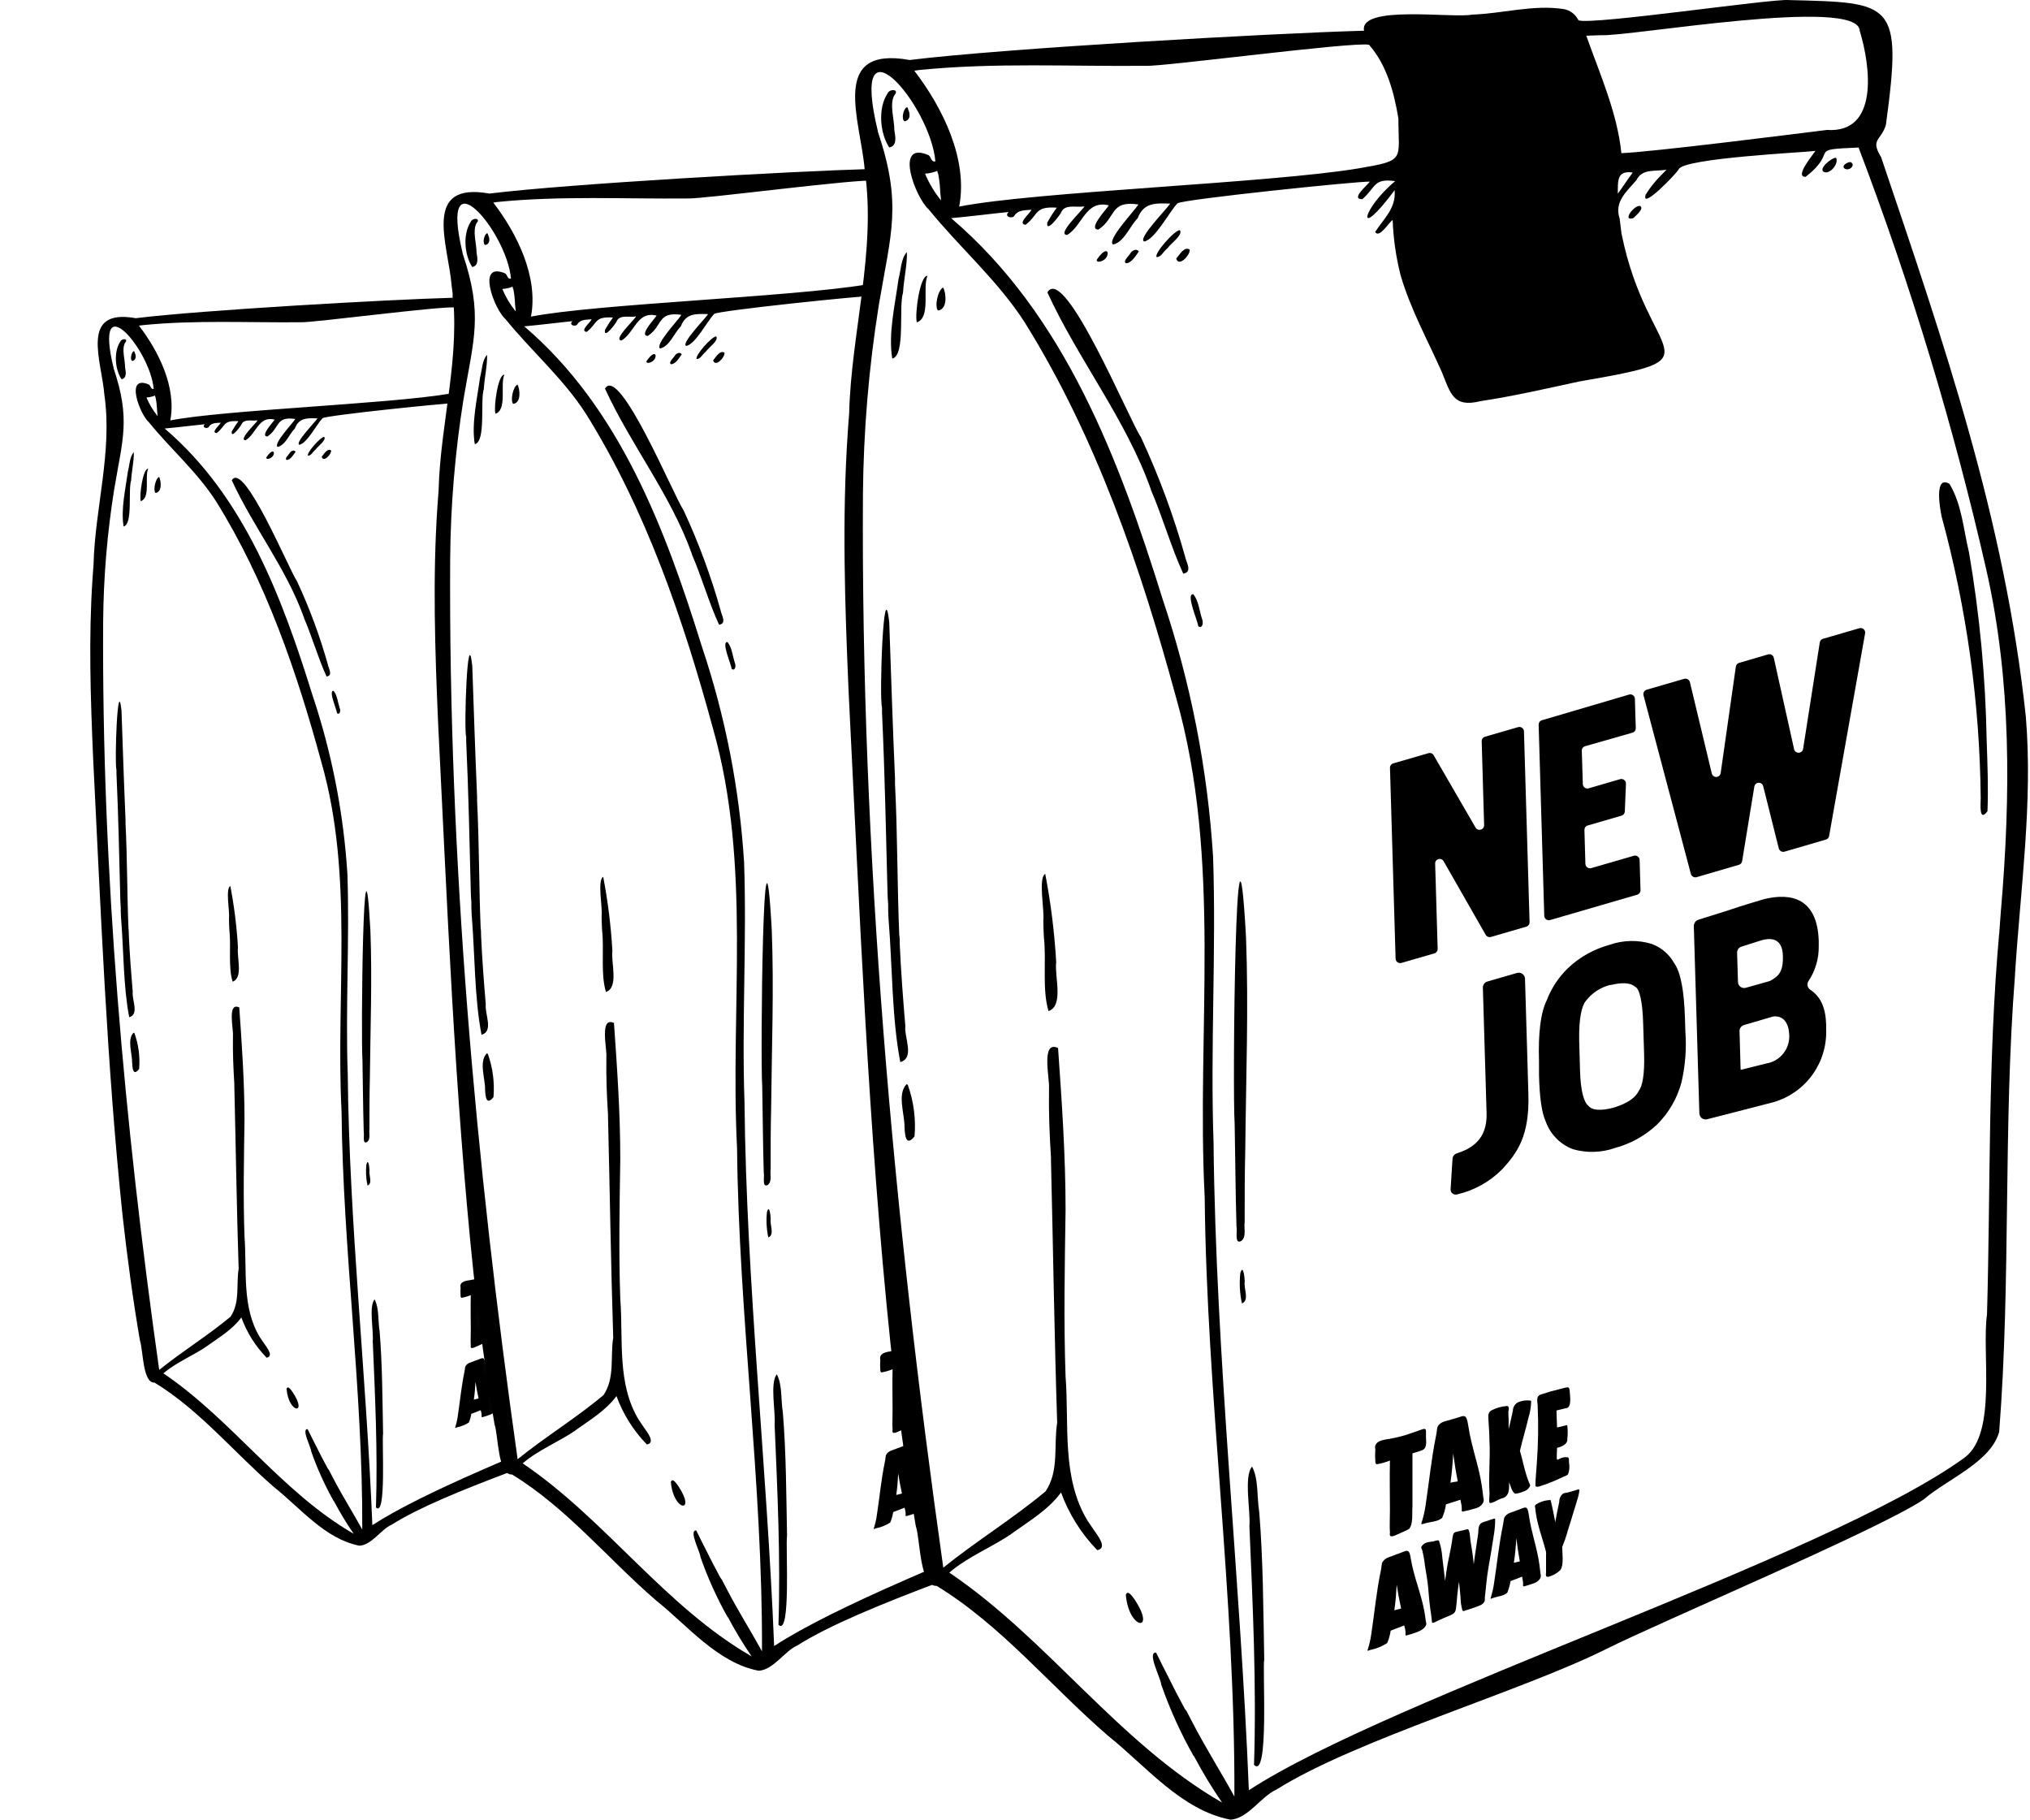 <svg width="318" height="285" viewBox="0 0 318 285" fill="none" xmlns="http://www.w3.org/2000/svg">
<mask id="mask0_346_3669" style="mask-type:alpha" maskUnits="userSpaceOnUse" x="50" y="1" width="135" height="278">
<path d="M134.718 17.022L135.204 13.131L138.608 5.836L132.773 1.945L100.188 4.377L57.389 17.022L51.066 38.421L59.334 232.474L105.051 278.191H182.867L178.976 275.273C163.65 259.934 156.665 253.347 146.391 246.092C142.508 223.547 140.829 209.832 138.608 183.353C134.269 132.527 133.59 105.528 134.718 60.793L136.177 47.176L137.149 41.34V33.558V28.208L136.177 23.345L135.204 19.454L134.718 17.022Z" fill="#C4C4C4" stroke="black"/>
</mask>
<g mask="url(#mask0_346_3669)">
<path d="M105.092 232.112C105.474 236.746 109.13 237.101 106.284 232.797C106.052 232.494 105.368 231.347 105.092 232.112Z" fill="currentColor"/>
<path d="M94.241 143.452C94.241 144.235 94.285 145.009 94.321 145.782V145.711C94.659 148.824 94.063 152.533 94.925 155.37C96.971 154.658 95.69 150.727 95.93 148.966V148.886C95.705 145.005 95.224 141.142 94.49 137.324C93.538 137.893 94.41 142.127 94.241 143.452Z" fill="currentColor"/>
<path d="M73.029 115.433C73.034 115.516 73.034 115.599 73.029 115.682C73.029 115.771 73.029 115.86 73.029 115.949V115.824C73.029 115.94 73.029 116.047 73.029 116.162C73.034 116.139 73.034 116.115 73.029 116.091C73.394 123.927 73.545 131.78 73.75 139.625C73.75 140.203 73.803 140.781 73.839 141.35C73.843 141.326 73.843 141.302 73.839 141.279C73.839 141.528 73.839 141.786 73.839 142.035C73.839 142.568 73.892 143.093 73.91 143.636V143.556C74.399 149.621 74.319 156.274 75.431 162.073C77.379 161.53 75.911 158.773 76.098 157.332C75.796 153.775 75.52 150.146 75.36 146.535C75.355 146.562 75.355 146.589 75.36 146.615C75.36 146.188 75.36 145.726 75.297 145.334C75.292 145.358 75.292 145.382 75.297 145.406C75.022 138.762 75.075 132.118 74.737 125.474C74.733 125.501 74.733 125.528 74.737 125.554C74.733 125.483 74.733 125.412 74.737 125.341V125.421C74.737 125.279 74.737 125.136 74.737 125.003V125.083C74.737 124.941 74.737 124.798 74.737 124.665C74.733 124.692 74.733 124.719 74.737 124.745C74.435 117.915 74.221 111.084 73.981 104.289C73.225 97.272 72.647 114.312 73.029 115.433Z" fill="currentColor"/>
<path d="M75.332 145.816C75.327 145.838 75.327 145.86 75.332 145.881C75.332 145.881 75.332 145.844 75.332 145.816Z" fill="currentColor"/>
<path d="M76.415 165.053C76.415 165.053 76.282 164.973 76.246 164.991C74.984 166.298 76.024 168.94 75.989 170.665C76.042 171.67 76.157 173.262 77.305 171.839C77.498 169.54 77.195 167.225 76.415 165.053Z" fill="currentColor"/>
<path d="M119.403 170.193C119.491 174.685 119.509 179.185 119.643 183.677C119.794 184.21 119.331 186.051 120.247 185.607C120.995 185.073 120.594 183.917 120.719 183.125C120.719 179.932 120.719 176.73 120.799 173.538C120.888 164.252 121.252 154.949 120.897 145.673C119.545 121.028 119.091 165.898 119.403 170.193Z" fill="currentColor"/>
<path d="M120.729 190.944C120.729 190.49 120.515 188.489 120.142 189.85C120.005 191.169 120.077 192.502 120.355 193.799C121.387 193.425 120.569 191.798 120.729 190.944Z" fill="currentColor"/>
<path d="M121.343 223.105C121.788 233.556 122.286 244.006 121.948 254.474C123.958 256.484 123.033 241.916 123.291 240.6C123.167 234.134 123.158 227.65 122.633 221.202C122.304 219.281 122.58 216.942 121.69 215.252C120.57 216.577 121.521 221.149 121.343 223.105Z" fill="currentColor"/>
<path d="M112.881 95.589C111.371 90.207 109.426 84.957 107.065 79.891C105.615 77.828 97.032 57.034 94.773 60.867C98.802 69.663 105.099 77.525 108.39 86.784V86.837C109.929 90.395 111.058 94.424 112.641 97.848C113.913 97.661 113.006 96.318 112.881 95.589Z" fill="currentColor"/>
<path d="M115.097 103.766C114.759 102.707 114.67 101.462 113.977 100.564C112.918 100.439 114.555 104.059 114.617 104.779C115.231 105.153 115.311 104.184 115.097 103.766Z" fill="currentColor"/>
<path d="M101.507 56.846C103.233 56.686 103.028 54.045 101.338 56.473C101.178 56.642 101.285 56.819 101.507 56.846Z" fill="currentColor"/>
<path d="M105.118 57.044C105.83 57.044 106.417 56.021 106.799 55.496C106.514 55.06 105.91 55.354 105.714 55.701C105.518 56.047 104.638 56.803 105.118 57.044Z" fill="currentColor"/>
<path d="M109.149 56.234C109.736 56.234 110.038 55.496 110.474 55.158C110.492 55.135 110.513 55.114 110.536 55.096C110.56 55.067 110.587 55.04 110.616 55.016C111.016 54.411 112.635 53.344 112.199 52.686C111.497 52.677 108.739 55.816 109.149 56.234Z" fill="currentColor"/>
<path d="M113.496 55.249C112.766 54.768 112.135 55.96 111.717 56.432C112.055 57.606 113.576 55.951 113.496 55.249Z" fill="currentColor"/>
<path d="M172.729 49.511C171.955 49.324 170.266 51.601 171.84 51.103C172.151 50.765 173.29 49.885 172.729 49.511Z" fill="currentColor"/>
<path d="M175.193 47.34V47.385C175.188 47.37 175.188 47.355 175.193 47.34Z" fill="currentColor"/>
<path d="M68.626 113.156C70.076 141.893 71.179 170.7 74.167 199.33C75.056 207.263 76.106 215.188 77.467 223.059C78.071 224.784 77.947 231.063 80.206 230.939C88.735 236.133 95.237 244.164 102.761 250.657C107.733 254.614 112.393 260.44 118.841 261.676C121.136 261.569 122.923 258.581 124.871 257.736C135.322 251.155 157.147 244.795 168.202 239.272C175.7 235.519 204.045 223.583 210.004 219.581C213.081 216.913 218.836 214.681 219.938 210.687C221.495 190.738 220.445 170.611 222.02 150.627C222.02 150.627 222.02 150.546 222.02 150.511C222.74 139.242 224.376 127.956 223.443 116.652C220.677 90.761 212.708 67.628 204.41 43.09C202.942 40.698 204.41 40.947 205.041 38.848C207.256 22.563 205.948 22.785 192.278 22.438C190.073 22.234 166.557 25.729 164.618 25.107C164.438 24.727 164.171 24.396 163.839 24.14C163.506 23.883 163.118 23.709 162.706 23.63C158.704 22.999 154.701 24.208 150.637 24.351C148.138 24.866 135.757 23.016 136.416 26.467C124.035 26.814 88.993 28.797 76.666 30.318C65.993 28.397 70.245 38.323 70.752 44.771C72.299 55.444 68.973 66.116 68.706 76.789C68.644 77.634 68.573 78.47 68.519 79.359C67.763 90.61 68.146 101.897 68.626 113.156ZM167.598 27.054C171.2 27.277 201.475 21.914 201.599 26.476C203.031 31.154 204.143 39.968 197.294 39.515C193.443 39.995 174.17 42.432 170.257 42.565C169.705 37.229 167.429 32.168 165.641 27.125L167.598 27.054ZM171.751 45.118C171.066 46.007 170.47 46.986 169.786 47.893C169.794 46.212 169.661 44.798 171.751 45.118ZM141.227 58.637C142.526 63.084 144.785 67.157 146.652 71.364C147.782 74.13 148.138 76.06 151.695 75.179C156.053 74.521 160.34 73.534 164.645 72.6C183.562 69.327 173.743 70.279 170.284 53.185C170.284 53.185 170.284 53.185 170.284 53.238C170.204 52.544 170.115 51.851 170.026 51.148C169.296 48.969 170.915 47.644 172.231 46.123C172.996 44.549 174.704 45.002 176.198 44.744C175.985 44.949 175.771 45.162 175.567 45.385L175.469 45.483C174.702 46.242 174.027 47.09 173.459 48.008C172.765 50.178 177.541 45.216 177.799 44.682C178.422 43.215 194.448 42.459 195.774 42.272C195.409 42.841 192.981 45.705 194.484 45.678C199.029 42.121 194.422 42.121 201.448 41.827C208.329 59.91 213.94 78.452 218.24 97.316C221.566 111.956 221.441 127.049 220.187 141.928C220.187 141.928 220.187 141.875 220.187 141.848C220.107 142.987 220.018 144.116 219.938 145.246C219.938 145.246 219.938 145.175 219.938 145.13C218.444 161.788 218.809 178.518 218.337 195.221C217.626 200.308 219.672 210.785 215.465 214.014L215.331 214.12C197.054 227.319 140.133 245.525 121.269 257.807C120.131 229.418 116.92 201.126 116.627 172.692C116.191 160.152 116.991 147.603 116.564 135.071C115.843 123.55 113.616 112.172 109.938 101.23C104.237 82.917 97.096 63.875 82.118 51.112C84.644 50.89 87.161 50.552 89.687 50.303C89.082 50.828 89.9 51.192 90.363 50.899C90.87 50.01 91.732 50.09 92.684 50.01C92.462 50.525 90.772 51.859 91.91 51.984C93.689 50.588 93.04 49.547 96.019 49.734C95.612 50.27 95.243 50.835 94.916 51.424C94.864 51.497 94.816 51.575 94.774 51.655C94.516 53.211 96.411 50.766 96.597 50.33C97.096 49.2 98.625 49.769 99.648 49.556C99.328 50.17 95.939 53.265 97.371 53.327C99.435 52.073 99.799 48.675 102.859 49.431C102.503 49.992 100.048 52.571 101.48 52.615C103.855 51.05 102.939 48.747 106.745 49.316C106.185 50.205 102.574 53.976 103.401 54.581C104.887 54.27 105.598 52.171 106.648 51.121C107.439 49.058 108.951 49.138 110.926 49.2C110.445 49.947 106.585 53.852 107.51 54.181C108.951 53.914 110.854 50.187 111.886 49.165C112.393 48.658 135.419 46.265 137.18 46.31C136.798 46.834 134.61 48.622 136.184 48.622C137.963 47.119 137.598 45.821 140.507 46.247C135.997 50.01 135.295 54.376 140.436 47.43C140.649 49.778 139.084 51.086 137.874 52.927C138.408 53.816 139.653 51.708 140.178 51.352C140.268 53.811 140.62 56.253 141.227 58.637ZM77.92 31.635C87.828 30.639 97.789 31.181 107.724 31.083C109.921 31.217 135.001 27.881 137.074 28.317C139.413 30.985 140.364 34.587 140.934 38.003C140.934 43.517 141.948 43.508 135.651 44.575C124 46.514 93.236 47.608 83.177 49.592C84.368 43.366 80.989 36.562 77.271 31.724L77.92 31.635ZM80.668 47.341C80.668 47.813 80.775 48.302 80.784 48.773C79.922 47.708 79.215 46.525 78.685 45.26C79.241 45.228 79.788 45.105 80.304 44.895C80.304 45.029 80.357 45.162 80.393 45.296C80.393 45.296 80.393 45.216 80.393 45.171C80.538 45.887 80.631 46.612 80.668 47.341ZM70.52 87.48C70.589 79.117 71.288 70.772 72.611 62.514C74.211 53.025 75.706 49.307 72.477 39.719C72.478 39.699 72.478 39.678 72.477 39.657C68.608 23.648 79.405 36.215 80.046 43.642C79.486 43.775 79.486 43.063 79.156 42.832C74.514 40.831 77.467 48.489 79.156 49.947C83.257 54.999 88.282 59.33 91.821 64.862C101.204 79.929 107.048 97.041 111.673 114.046C117.801 135.516 114.341 157.911 115.461 179.861C115.728 206.16 119.481 232.335 119.366 258.634C117.587 255.397 115.568 252.213 113.852 248.896C113.585 248.371 113.3 247.837 113.024 247.304V247.375L112.9 247.135V247.206C112.5 246.423 112.064 245.658 111.664 244.875C111.139 243.853 110.641 242.821 110.107 241.798L110.027 241.647C109.707 241.007 109.387 240.331 109.067 239.708C107.83 239.628 109.698 243.097 109.734 243.879C110.874 247.15 112.306 250.311 114.012 253.325V253.254C114.023 253.282 114.038 253.309 114.056 253.334C115.171 255.435 116.403 257.472 117.747 259.435C104.077 251.546 94.89 238 81.878 229.195C84.422 227.008 87.668 225.807 90.398 223.859L90.123 224.037C92.391 222.409 94.908 220.933 96.571 218.656C97.605 221.494 99.23 224.08 101.338 226.243C102.752 225.985 101.338 224.259 100.911 223.628C100.644 223.21 100.342 222.819 100.075 222.401C96.606 216.717 97.656 209.753 97.167 203.403C96.909 196.092 97.06 188.781 97.167 181.48C97.167 174.364 96.677 167.312 96.179 160.223C93.858 159.138 95.121 164.359 94.988 165.559C94.983 165.586 94.983 165.613 94.988 165.639C94.983 165.714 94.983 165.788 94.988 165.862C94.943 168.77 95.059 171.661 95.246 174.56C95.246 174.605 95.246 174.658 95.246 174.702C95.246 174.702 95.246 174.8 95.246 174.845C95.246 174.889 95.246 174.774 95.246 174.747C95.246 174.72 95.246 174.871 95.246 174.943C95.53 186.505 95.69 198.067 96.064 209.549C96.069 209.528 96.069 209.507 96.064 209.487C95.575 212.51 96.357 215.819 94.534 218.514C90.283 222.071 85.427 225.042 81.086 228.546C74.487 181.889 70.245 134.68 70.52 87.48Z" fill="currentColor"/>
<path d="M74.378 69.573C76.157 69.173 75.197 62.716 75.793 60.911C75.89 59.132 76.362 57.166 76.299 55.574C75.49 56.464 75.526 57.984 75.197 59.132C74.743 62.511 73.827 66.345 74.378 69.573Z" fill="currentColor"/>
<path d="M77.608 64.809C79.493 64.169 78.311 60.291 79.004 58.69C78.008 58.619 77.306 63.813 77.608 64.809Z" fill="currentColor"/>
<path d="M80.383 63.254C81.681 63.112 81.459 60.995 81.076 60.23C80.365 60.524 79.92 62.739 80.383 63.254Z" fill="currentColor"/>
<path d="M74.654 39.569C74.654 38.128 73.978 36.145 74.654 34.944C75.383 34.161 74.049 34.055 73.764 34.704C72.457 36.67 72.759 39.969 73.978 41.819C75.063 41.615 74.778 40.378 74.654 39.569Z" fill="currentColor"/>
<path d="M75.993 38.377C76.829 38.225 76.749 37.318 76.429 36.731C76.491 36.571 76.322 36.5 76.206 36.58C75.815 36.882 75.557 38.11 75.993 38.377Z" fill="currentColor"/>
<path d="M140.71 230.752C140.647 231.872 140.567 233.002 140.398 234.149C140.701 234.06 141.003 233.998 141.288 233.918C141.056 232.868 140.861 231.792 140.692 230.689C140.702 230.708 140.709 230.73 140.71 230.752ZM143.493 236.977C142.995 237.164 142.488 237.324 141.99 237.458C141.786 237.511 141.892 237.173 141.866 237.031C141.866 236.711 141.75 236.417 141.697 236.141C141.101 236.373 140.514 236.604 139.918 236.826C139.833 237.389 139.678 237.939 139.456 238.463C138.795 238.888 138.063 239.19 137.294 239.352C137.152 239.352 136.796 239.619 136.885 239.352C137.111 238.675 137.271 237.978 137.365 237.271C137.792 234.496 138.032 231.748 138.619 228.937C138.7 228.599 138.7 228.27 138.78 227.932C139.126 227.167 139.998 227.114 140.558 226.838C142.079 226.349 142.337 225.789 142.577 227.452C142.995 229.88 143.929 231.961 144.356 234.345C144.436 234.789 144.489 235.234 144.552 235.697C144.801 236.212 144.063 236.782 143.493 236.96V236.977Z" fill="currentColor"/>
<path d="M156.436 224.751C156.374 225.791 156.285 226.841 156.116 227.908C156.383 227.828 156.641 227.783 156.898 227.721C156.721 226.734 156.569 225.72 156.445 224.697C156.438 224.714 156.435 224.732 156.436 224.751ZM158.713 230.612C158.286 230.763 157.823 230.905 157.432 231.012C157.254 231.012 157.352 230.745 157.334 230.612C157.334 230.309 157.236 230.034 157.201 229.722C156.697 229.93 156.19 230.126 155.68 230.309C155.598 230.827 155.457 231.334 155.262 231.821C154.782 232.293 153.972 232.31 153.412 232.524C153.305 232.524 152.994 232.764 153.065 232.524C153.266 231.9 153.415 231.26 153.51 230.612C153.91 228.041 154.15 225.498 154.693 222.91C154.764 222.589 154.773 222.287 154.844 222.02C155.146 221.318 155.893 221.291 156.391 221.051C157.681 220.642 157.877 220.161 158.099 221.673C158.41 223.95 159.175 225.907 159.478 228.148C159.54 228.566 159.576 229.038 159.629 229.411C159.833 229.954 159.202 230.469 158.713 230.612Z" fill="currentColor"/>
<path d="M148.138 213.593C148.067 214.848 147.969 216.102 147.782 217.373C148.102 217.302 148.423 217.249 148.743 217.204C148.503 216.004 148.307 214.776 148.138 213.531V213.593ZM150.984 220.771C150.461 220.934 149.93 221.068 149.392 221.171C149.179 221.171 149.294 220.851 149.267 220.682C149.267 220.317 149.143 219.979 149.098 219.615L147.195 220.219C147.106 220.832 146.935 221.43 146.688 221.998C146.092 222.532 145.087 222.505 144.394 222.736C144.26 222.736 143.869 222.985 143.967 222.683C144.21 221.941 144.388 221.179 144.5 220.406C144.972 217.329 145.256 214.278 145.888 211.183C145.977 210.81 145.986 210.445 146.066 210.071C146.439 209.253 147.373 209.28 147.996 209.031C149.605 208.64 149.837 208.026 150.13 209.92C150.539 212.686 151.509 215.097 151.909 217.809C151.989 218.316 152.033 218.832 152.105 219.339C152.363 220.095 151.589 220.664 150.984 220.771Z" fill="currentColor"/>
<path d="M160.294 217.588C159.974 217.651 159.067 218.14 158.951 217.775C158.951 216.832 159.076 215.872 159.129 214.929C159.323 212.355 159.361 209.771 159.245 207.191C159.191 206.489 158.996 205.911 159.876 205.715C160.58 205.474 161.295 205.269 162.02 205.101C163.603 204.728 163.389 204.47 163.532 206.302C163.532 206.747 163.532 207.556 162.971 207.574C162.562 207.69 162.135 207.77 161.726 207.876C161.726 208.623 161.788 209.362 161.797 210.109C162.117 210.055 162.438 209.966 162.758 209.886C162.891 209.886 163.078 209.717 163.149 209.886C163.212 210.451 163.212 211.021 163.149 211.585C163.238 212.359 162.26 212.697 161.797 212.786C161.699 215.454 161.664 213.88 163.176 214.031C163.451 214.084 163.318 214.556 163.38 214.814C163.464 215.297 163.418 215.794 163.247 216.254C163.033 216.503 162.74 216.512 162.491 216.664C161.775 217.01 161.042 217.318 160.294 217.588Z" fill="currentColor"/>
<path d="M152.973 220.045C152.751 220 152.973 218.924 152.902 218.604V218.515C152.777 216.327 153.035 214.006 152.902 211.791C152.902 210.902 152.831 210.074 152.777 209.221C152.777 208.785 152.617 208.198 153.133 207.887C153.745 207.561 154.417 207.361 155.108 207.3C155.401 207.22 155.508 207.504 155.428 207.815C155.348 208.127 155.428 208.705 155.428 209.114C155.428 209.514 155.428 209.914 155.428 210.323C155.635 209.517 155.822 208.708 155.988 207.895C155.991 207.654 156.064 207.419 156.198 207.218C156.333 207.018 156.522 206.861 156.744 206.766C157.18 206.597 157.648 206.527 158.114 206.561C158.238 206.561 158.363 206.561 158.389 206.668C158.373 207.405 158.254 208.135 158.034 208.838C157.705 210.288 157.242 211.738 156.913 213.187C157.242 214.272 157.456 215.437 157.802 216.514C157.945 216.941 158.105 217.35 158.274 217.741C158.196 217.932 158.075 218.103 157.921 218.24C157.767 218.377 157.583 218.477 157.384 218.533C157.034 218.686 156.662 218.785 156.282 218.826C155.828 218.55 155.712 217.839 155.49 217.314C155.49 218.204 155.588 219.191 154.458 219.466C153.996 219.591 153.471 220.036 152.973 220.045Z" fill="currentColor"/>
<path d="M140.462 224.329C140.044 224.48 139.715 224.516 139.821 223.973C139.759 223.022 139.821 222.017 139.821 221.047C139.821 218.859 139.768 216.689 139.821 214.457C139.277 214.68 138.711 214.844 138.131 214.946C137.909 214.946 137.909 214.733 137.9 214.546C137.86 214.037 137.86 213.525 137.9 213.016C137.633 211.895 138.959 211.726 139.679 211.629C140.414 211.499 141.141 211.329 141.858 211.122C142.481 210.917 143.094 210.704 143.717 210.481C144.339 210.259 144.606 210.108 144.562 210.846C144.558 210.875 144.558 210.905 144.562 210.935C144.562 211.095 144.562 211.264 144.562 211.433C144.713 213.283 144.224 213.007 142.783 213.523C142.783 215.853 142.783 218.166 142.783 220.496C142.694 221.27 142.943 222.808 142.312 223.475C141.725 223.796 141.084 224.027 140.462 224.329Z" fill="currentColor"/>
<path d="M151.428 233.606C150.921 233.81 150.415 233.97 149.899 234.122C149.703 234.166 149.427 234.388 149.338 234.122C149.195 233.588 149.117 233.038 149.107 232.485C149.054 231.791 148.974 231.098 148.903 230.404C148.12 235.669 149.356 233.899 145.674 235.74C145.55 235.794 145.389 235.847 145.354 235.74L145.247 234.78C145.052 233.57 144.936 232.316 144.838 231.053C144.749 230.093 144.562 229.186 144.42 228.243C144.351 227.593 144.238 226.948 144.082 226.313C144.082 226.117 143.824 225.975 144.002 225.726C144.367 225.174 144.936 225.192 145.381 225.112C145.639 225.112 146.083 224.845 146.27 224.996C146.511 225.7 146.658 226.433 146.706 227.175C146.839 228.225 146.964 229.257 147.079 230.297C147.168 229.577 147.266 228.856 147.4 228.118C147.533 227.398 147.702 226.677 147.835 225.957C148.316 223.36 147.737 224.125 150.005 223.493C150.37 223.396 150.361 224.952 150.459 225.272C150.619 226.215 150.761 227.149 150.841 228.118C151.01 226.74 151.251 225.352 151.437 223.974C151.437 222.417 151.962 222.684 153.029 222.248C153.198 222.248 153.599 221.973 153.661 222.177C153.661 222.899 153.599 223.619 153.474 224.329C153.243 225.779 153.02 227.229 152.754 228.687C152.531 229.977 152.451 231.24 152.3 232.512C152.389 233.108 151.998 233.41 151.428 233.606Z" fill="currentColor"/>
<path d="M160.59 229.757C160.314 229.757 160.296 229.517 160.349 229.232C160.349 228.725 160.349 228.218 160.349 227.693C160.349 227.604 160.349 227.515 160.349 227.435C160.349 227.231 160.349 227.017 160.349 226.813C160.363 226.703 160.363 226.593 160.349 226.484C159.86 224.527 159.087 222.739 158.909 220.543C158.82 220.543 158.909 220.356 158.971 220.276C159.556 219.883 160.241 219.667 160.945 219.653C161.177 220.543 161.354 221.521 161.541 222.455C161.545 222.52 161.545 222.585 161.541 222.65C161.701 221.761 161.879 220.827 162.084 219.911C162.074 219.718 162.107 219.525 162.179 219.345C162.251 219.165 162.361 219.004 162.502 218.87C162.751 218.666 163 218.737 163.24 218.648C163.694 218.55 164.129 218.381 164.61 218.248C165.045 218.061 164.12 220.649 164.04 220.978C163.756 221.93 163.462 222.891 163.151 223.851C163.151 223.851 163.151 223.851 163.151 223.904C162.964 224.555 162.738 225.193 162.475 225.817C162.475 226.537 162.706 228.182 162.253 228.832C161.796 229.29 161.22 229.611 160.59 229.757Z" fill="currentColor"/>
<path d="M157.839 159.811L158.026 166.286C158.186 171.765 156.577 173.979 154.611 176.131C152.98 177.79 150.91 178.947 148.643 179.467C148.541 179.495 148.433 179.499 148.328 179.477C148.224 179.456 148.127 179.409 148.044 179.342C147.961 179.275 147.896 179.189 147.853 179.092C147.81 178.994 147.791 178.888 147.798 178.782L148.047 174.797C148.055 174.636 148.113 174.48 148.211 174.352C148.309 174.223 148.445 174.127 148.599 174.077C150.493 173.463 152.628 172.298 152.53 168.803L152.041 152.287C152.035 152.106 152.09 151.929 152.196 151.782C152.302 151.636 152.454 151.529 152.628 151.477L156.532 150.348C156.652 150.313 156.778 150.305 156.901 150.326C157.024 150.347 157.141 150.396 157.242 150.469C157.343 150.542 157.427 150.637 157.485 150.747C157.544 150.857 157.577 150.979 157.582 151.104L157.839 159.811Z" fill="currentColor"/>
<path d="M178.616 156.326L178.669 158.051C178.835 160.287 178.664 162.536 178.162 164.722C177.598 166.84 176.478 168.768 174.916 170.307C173.363 171.756 171.479 172.804 169.429 173.358C167.637 173.987 165.694 174.043 163.87 173.518C163.052 173.205 162.311 172.72 161.697 172.095C161.083 171.471 160.611 170.721 160.312 169.898C159.779 168.742 159.485 166.66 159.423 163.672V161.956C159.307 158.265 159.636 155.579 160.437 153.951C161.042 152.364 161.986 150.929 163.203 149.744C164.743 148.275 166.627 147.214 168.681 146.658C170.476 146.022 172.428 145.978 174.249 146.533C175.508 147.001 176.559 147.903 177.211 149.077C178.041 150.233 178.509 152.65 178.616 156.326ZM169.277 168.048C171.056 167.496 172.123 166.758 172.568 165.816C173.013 165.22 173.324 163.717 173.244 161.013L173.12 157.002C173.039 154.084 172.639 152.43 172.079 152.172C171.483 151.639 170.425 151.559 168.859 151.932H168.744C167.491 152.255 166.383 152.987 165.595 154.013C165.062 154.591 164.644 156.317 164.706 159.261L164.821 163.307C164.902 165.976 165.382 167.399 165.862 167.754C166.369 168.43 167.507 168.519 169.277 168.048Z" fill="currentColor"/>
<path d="M197.185 157.171V157.803C197.255 159.919 196.623 161.999 195.387 163.719C194.152 165.439 192.382 166.701 190.354 167.311C189.625 167.515 183.871 168.983 181.523 169.587C181.404 169.617 181.28 169.619 181.16 169.594C181.04 169.569 180.927 169.518 180.83 169.443C180.733 169.369 180.653 169.274 180.598 169.165C180.542 169.056 180.512 168.936 180.509 168.814L179.779 144.169C179.784 143.991 179.842 143.82 179.945 143.676C180.048 143.531 180.191 143.421 180.357 143.359L184.128 142.176C186.352 141.42 188.638 140.762 189.011 140.647C192.631 139.757 196.037 140.558 196.206 146.143V146.81C196.24 148.451 195.768 150.062 194.855 151.426C194.737 151.61 194.698 151.833 194.744 152.047C194.791 152.26 194.92 152.446 195.104 152.564C196.518 153.507 197.122 155.001 197.185 157.171ZM191.493 148.082C191.448 146.401 190.603 145.369 188.317 146.17L186.05 146.89C185.878 146.941 185.729 147.047 185.624 147.192C185.52 147.337 185.466 147.512 185.471 147.691L185.587 151.542C185.59 151.666 185.622 151.788 185.68 151.898C185.737 152.008 185.82 152.104 185.92 152.177C186.021 152.25 186.137 152.299 186.26 152.32C186.383 152.341 186.508 152.333 186.628 152.298L189.785 151.408C190.932 150.768 191.555 150.234 191.493 148.082ZM192.329 158.55C192.275 156.86 191.519 155.944 190.239 156.069L186.379 157.198C186.204 157.248 186.052 157.355 185.945 157.501C185.839 157.648 185.785 157.826 185.792 158.008L185.934 163.068H186.023L189.322 162.25C190.195 162.105 190.983 161.644 191.537 160.955C192.092 160.266 192.373 159.398 192.329 158.514V158.55Z" fill="currentColor"/>
<path d="M157.848 132.216L158.186 143.672C158.189 143.805 158.148 143.936 158.069 144.044C157.99 144.151 157.878 144.23 157.75 144.267L153.107 145.619C152.976 145.655 152.837 145.647 152.712 145.595C152.586 145.544 152.481 145.452 152.413 145.335L146.89 135.676C146.826 135.555 146.723 135.461 146.597 135.407C146.472 135.354 146.332 135.345 146.2 135.383C146.069 135.42 145.955 135.502 145.877 135.613C145.798 135.725 145.76 135.86 145.77 135.996L146.099 147.185C146.102 147.318 146.061 147.449 145.982 147.557C145.903 147.665 145.791 147.743 145.663 147.781L141.332 149.035C141.244 149.059 141.151 149.063 141.062 149.046C140.972 149.03 140.887 148.993 140.814 148.939C140.74 148.885 140.68 148.816 140.637 148.735C140.594 148.655 140.57 148.565 140.567 148.474L139.829 123.393C139.824 123.26 139.864 123.128 139.943 123.02C140.022 122.912 140.135 122.833 140.264 122.797L144.889 121.455C145.018 121.417 145.155 121.424 145.279 121.474C145.404 121.524 145.507 121.614 145.574 121.73L151.088 131.247C151.157 131.359 151.261 131.447 151.384 131.495C151.508 131.543 151.643 131.549 151.77 131.513C151.897 131.476 152.009 131.399 152.088 131.293C152.167 131.188 152.21 131.059 152.209 130.927L151.889 119.889C151.885 119.756 151.926 119.625 152.005 119.517C152.084 119.409 152.196 119.331 152.324 119.293L156.683 118.03C156.771 118.004 156.863 117.999 156.954 118.015C157.044 118.03 157.13 118.067 157.204 118.121C157.278 118.175 157.338 118.246 157.381 118.327C157.423 118.409 157.446 118.499 157.447 118.591L157.848 132.216Z" fill="currentColor"/>
<path d="M166.005 126.063L170.096 124.871C170.188 124.846 170.284 124.843 170.377 124.862C170.47 124.88 170.557 124.921 170.632 124.98C170.706 125.039 170.766 125.114 170.806 125.201C170.846 125.287 170.865 125.381 170.861 125.476L170.71 129.122C170.705 129.249 170.66 129.37 170.582 129.469C170.504 129.568 170.396 129.64 170.274 129.674L165.827 130.963C165.7 131.001 165.589 131.08 165.511 131.188C165.434 131.296 165.395 131.427 165.4 131.559L165.525 136.006C165.528 136.098 165.552 136.189 165.595 136.27C165.639 136.351 165.7 136.422 165.775 136.476C165.849 136.53 165.935 136.566 166.026 136.582C166.117 136.598 166.21 136.592 166.299 136.567L171.884 134.948C171.973 134.92 172.066 134.914 172.158 134.929C172.249 134.944 172.336 134.98 172.411 135.034C172.487 135.088 172.548 135.16 172.591 135.242C172.633 135.324 172.656 135.416 172.658 135.508L172.773 139.466C172.777 139.6 172.736 139.73 172.657 139.838C172.578 139.946 172.466 140.025 172.338 140.062L160.882 143.397C160.794 143.423 160.701 143.429 160.611 143.413C160.521 143.397 160.435 143.361 160.361 143.307C160.287 143.252 160.226 143.182 160.184 143.1C160.142 143.019 160.119 142.929 160.117 142.837L159.379 117.72C159.376 117.587 159.417 117.456 159.496 117.348C159.574 117.24 159.687 117.162 159.815 117.125L171.261 113.754C171.35 113.726 171.444 113.719 171.535 113.734C171.627 113.749 171.714 113.785 171.789 113.84C171.864 113.894 171.925 113.965 171.968 114.048C172.011 114.13 172.034 114.221 172.035 114.314L172.151 118.165C172.154 118.299 172.113 118.43 172.034 118.537C171.956 118.645 171.843 118.724 171.715 118.761L165.489 120.54C165.361 120.577 165.249 120.656 165.17 120.764C165.091 120.871 165.05 121.002 165.053 121.136L165.187 125.485C165.185 125.584 165.207 125.682 165.252 125.77C165.296 125.858 165.362 125.934 165.443 125.991C165.523 126.048 165.617 126.085 165.715 126.097C165.813 126.11 165.913 126.098 166.005 126.063Z" fill="currentColor"/>
<path d="M197.168 132.812L191.716 134.404C191.638 134.427 191.556 134.434 191.476 134.424C191.396 134.415 191.318 134.39 191.247 134.35C191.177 134.31 191.115 134.257 191.066 134.193C191.016 134.129 190.98 134.055 190.96 133.977L188.914 125.812C188.884 125.674 188.807 125.552 188.695 125.466C188.584 125.38 188.445 125.336 188.304 125.342C188.164 125.349 188.03 125.405 187.926 125.501C187.823 125.596 187.757 125.726 187.74 125.866L186.139 135.649C186.123 135.761 186.075 135.865 186.001 135.951C185.927 136.036 185.83 136.098 185.721 136.129L180.153 137.757C180.076 137.778 179.995 137.784 179.915 137.775C179.835 137.765 179.757 137.74 179.687 137.7C179.617 137.66 179.555 137.607 179.505 137.544C179.456 137.48 179.419 137.407 179.398 137.33L173.172 113.85C173.133 113.698 173.153 113.537 173.229 113.399C173.305 113.262 173.431 113.159 173.581 113.112L178.517 111.68C178.596 111.658 178.678 111.653 178.759 111.664C178.84 111.675 178.918 111.702 178.988 111.743C179.059 111.785 179.12 111.84 179.169 111.905C179.218 111.971 179.253 112.045 179.273 112.124L182.146 124.113C182.176 124.251 182.255 124.374 182.367 124.459C182.479 124.544 182.618 124.587 182.759 124.58C182.9 124.572 183.034 124.515 183.136 124.418C183.239 124.321 183.304 124.191 183.32 124.051L185.312 110.079C185.329 109.964 185.378 109.856 185.453 109.768C185.529 109.68 185.628 109.615 185.739 109.581L187.767 108.994L189.545 108.469C189.624 108.445 189.707 108.438 189.789 108.447C189.871 108.457 189.95 108.484 190.021 108.525C190.092 108.567 190.154 108.623 190.202 108.69C190.25 108.757 190.284 108.833 190.301 108.914L192.97 120.92C192.999 121.056 193.073 121.177 193.181 121.264C193.288 121.351 193.423 121.399 193.561 121.399C193.7 121.399 193.834 121.351 193.941 121.264C194.049 121.177 194.124 121.056 194.153 120.92L196.349 106.895C196.367 106.782 196.417 106.677 196.492 106.592C196.568 106.507 196.667 106.445 196.776 106.414L201.552 105.027C201.651 104.998 201.755 104.994 201.855 105.017C201.955 105.039 202.047 105.087 202.123 105.156C202.199 105.225 202.256 105.312 202.289 105.41C202.321 105.507 202.328 105.611 202.308 105.712L197.568 132.394C197.541 132.491 197.491 132.581 197.421 132.654C197.351 132.727 197.264 132.781 197.168 132.812Z" fill="currentColor"/>
</g>
<mask id="mask1_346_3669" style="mask-type:alpha" maskUnits="userSpaceOnUse" x="-1" y="25" width="113" height="232">
<path d="M69.513 38.79L69.917 35.557L72.746 29.495L67.897 26.262L40.819 28.282L5.254 38.79L0 56.573L6.871 217.828L44.861 255.818H109.524L106.291 253.393C93.555 240.647 87.751 235.173 79.213 229.144C75.987 210.41 74.591 199.013 72.746 177.009C69.14 134.774 68.576 112.338 69.513 75.164L70.725 63.847L71.534 58.998V52.531V48.086L70.725 44.044L69.917 40.811L69.513 38.79Z" fill="#C4C4C4" stroke="black"/>
</mask>
<g mask="url(#mask1_346_3669)">
<path d="M44.887 217.525C45.205 221.376 48.242 221.671 45.877 218.094C45.685 217.843 45.116 216.89 44.887 217.525Z" fill="currentColor"/>
<path d="M35.87 143.848C35.87 144.498 35.907 145.141 35.937 145.784V145.725C36.218 148.312 35.722 151.394 36.439 153.752C38.139 153.16 37.075 149.894 37.275 148.43V148.364C37.087 145.138 36.687 141.929 36.077 138.756C35.286 139.229 36.011 142.747 35.87 143.848Z" fill="currentColor"/>
<path d="M18.243 120.567C18.247 120.636 18.247 120.705 18.243 120.774C18.243 120.848 18.243 120.922 18.243 120.995V120.892C18.243 120.988 18.243 121.077 18.243 121.173C18.247 121.153 18.247 121.133 18.243 121.114C18.546 127.625 18.672 134.151 18.842 140.67C18.842 141.15 18.886 141.63 18.916 142.103C18.919 142.084 18.919 142.064 18.916 142.044C18.916 142.251 18.916 142.466 18.916 142.672C18.916 143.116 18.96 143.552 18.975 144.003V143.936C19.381 148.977 19.315 154.505 20.239 159.324C21.857 158.873 20.638 156.582 20.793 155.385C20.542 152.428 20.313 149.413 20.18 146.412C20.176 146.434 20.176 146.457 20.18 146.479C20.18 146.124 20.18 145.74 20.128 145.414C20.124 145.434 20.124 145.454 20.128 145.474C19.899 139.953 19.943 134.432 19.662 128.911C19.659 128.933 19.659 128.955 19.662 128.977C19.659 128.918 19.659 128.859 19.662 128.8V128.867C19.662 128.748 19.662 128.63 19.662 128.519V128.586C19.662 128.467 19.662 128.349 19.662 128.238C19.659 128.26 19.659 128.283 19.662 128.305C19.411 122.629 19.234 116.953 19.034 111.306C18.406 105.475 17.926 119.636 18.243 120.567Z" fill="currentColor"/>
<path d="M20.155 145.814C20.151 145.832 20.151 145.851 20.155 145.869C20.155 145.869 20.155 145.838 20.155 145.814Z" fill="currentColor"/>
<path d="M21.056 161.8C21.056 161.8 20.945 161.733 20.916 161.748C19.866 162.835 20.731 165.03 20.701 166.464C20.746 167.299 20.842 168.622 21.795 167.439C21.956 165.528 21.704 163.605 21.056 161.8Z" fill="currentColor"/>
<path d="M56.779 166.07C56.853 169.803 56.868 173.542 56.979 177.275C57.104 177.718 56.72 179.248 57.481 178.879C58.102 178.435 57.77 177.474 57.873 176.817C57.873 174.163 57.873 171.503 57.94 168.849C58.014 161.133 58.316 153.403 58.021 145.694C56.898 125.214 56.52 162.501 56.779 166.07Z" fill="currentColor"/>
<path d="M57.88 183.313C57.88 182.936 57.702 181.273 57.392 182.404C57.278 183.5 57.338 184.607 57.569 185.685C58.427 185.375 57.747 184.022 57.88 183.313Z" fill="currentColor"/>
<path d="M58.392 210.038C58.762 218.722 59.176 227.406 58.895 236.105C60.565 237.775 59.796 225.669 60.011 224.575C59.907 219.202 59.9 213.814 59.464 208.456C59.19 206.86 59.419 204.916 58.68 203.512C57.749 204.613 58.54 208.412 58.392 210.038Z" fill="currentColor"/>
<path d="M51.358 104.078C50.103 99.606 48.486 95.244 46.525 91.034C45.32 89.319 38.188 72.04 36.31 75.225C39.658 82.534 44.891 89.068 47.626 96.761V96.806C48.904 99.762 49.843 103.11 51.158 105.956C52.215 105.8 51.462 104.684 51.358 104.078Z" fill="currentColor"/>
<path d="M53.199 110.87C52.918 109.991 52.844 108.956 52.268 108.21C51.389 108.106 52.748 111.114 52.8 111.713C53.31 112.023 53.377 111.218 53.199 110.87Z" fill="currentColor"/>
<path d="M41.909 71.88C43.343 71.747 43.173 69.552 41.769 71.57C41.636 71.71 41.724 71.858 41.909 71.88Z" fill="currentColor"/>
<path d="M44.909 72.044C45.5 72.044 45.988 71.194 46.305 70.758C46.069 70.396 45.566 70.64 45.404 70.928C45.241 71.216 44.51 71.844 44.909 72.044Z" fill="currentColor"/>
<path d="M48.259 71.373C48.747 71.373 48.998 70.759 49.36 70.478C49.375 70.459 49.393 70.442 49.412 70.427C49.432 70.403 49.454 70.38 49.478 70.36C49.811 69.858 51.156 68.971 50.794 68.424C50.21 68.416 47.919 71.025 48.259 71.373Z" fill="currentColor"/>
<path d="M51.871 70.554C51.265 70.155 50.74 71.145 50.393 71.537C50.673 72.513 51.937 71.138 51.871 70.554Z" fill="currentColor"/>
<path d="M101.094 65.786C100.451 65.631 99.047 67.523 100.355 67.109C100.614 66.829 101.56 66.097 101.094 65.786Z" fill="currentColor"/>
<path d="M103.14 63.982V64.021C103.136 64.008 103.136 63.995 103.14 63.982Z" fill="currentColor"/>
<path d="M14.585 118.674C15.789 142.553 16.706 166.492 19.189 190.283C19.928 196.875 20.8 203.46 21.931 210.001C22.433 211.435 22.33 216.653 24.207 216.549C31.295 220.865 36.698 227.539 42.95 232.935C47.082 236.223 50.954 241.064 56.313 242.092C58.219 242.003 59.705 239.52 61.324 238.818C70.008 233.348 88.144 228.064 97.331 223.474C103.562 220.356 127.116 210.437 132.068 207.111C134.625 204.894 139.407 203.039 140.323 199.721C141.616 183.143 140.744 166.418 142.052 149.811C142.052 149.811 142.052 149.744 142.052 149.715C142.651 140.351 144.011 130.972 143.235 121.578C140.936 100.064 134.314 80.841 127.419 60.45C126.199 58.462 127.419 58.669 127.944 56.924C129.784 43.392 128.697 43.577 117.338 43.288C115.505 43.118 95.964 46.023 94.353 45.506C94.203 45.191 93.981 44.915 93.705 44.702C93.429 44.489 93.106 44.344 92.764 44.279C89.438 43.754 86.112 44.759 82.734 44.877C80.658 45.306 70.37 43.769 70.917 46.636C60.629 46.925 31.509 48.573 21.266 49.837C12.397 48.24 15.93 56.488 16.351 61.847C17.637 70.715 14.873 79.584 14.651 88.453C14.599 89.155 14.54 89.85 14.496 90.589C13.868 99.938 14.185 109.317 14.585 118.674ZM96.829 47.124C99.822 47.309 124.98 42.852 125.083 46.644C126.273 50.531 127.197 57.856 121.506 57.479C118.306 57.878 102.29 59.903 99.038 60.014C98.58 55.579 96.688 51.374 95.203 47.183L96.829 47.124ZM100.28 62.135C99.711 62.874 99.216 63.687 98.647 64.441C98.654 63.044 98.543 61.869 100.28 62.135ZM74.915 73.369C75.994 77.064 77.871 80.449 79.423 83.945C80.362 86.243 80.658 87.847 83.614 87.115C87.235 86.569 90.798 85.748 94.375 84.972C110.095 82.252 101.936 83.043 99.061 68.838C99.061 68.838 99.061 68.838 99.061 68.882C98.994 68.306 98.92 67.73 98.846 67.146C98.24 65.335 99.585 64.234 100.679 62.97C101.315 61.662 102.734 62.039 103.975 61.824C103.798 61.994 103.621 62.172 103.451 62.356L103.369 62.438C102.732 63.069 102.171 63.774 101.699 64.537C101.123 66.34 105.091 62.216 105.306 61.773C105.823 60.553 119.141 59.925 120.242 59.77C119.939 60.243 117.922 62.623 119.171 62.6C122.947 59.644 119.119 59.644 124.958 59.4C130.676 74.427 135.339 89.835 138.911 105.511C141.676 117.676 141.572 130.218 140.53 142.583C140.53 142.583 140.53 142.539 140.53 142.516C140.463 143.462 140.39 144.401 140.323 145.34C140.323 145.34 140.323 145.28 140.323 145.244C139.081 159.086 139.384 172.988 138.993 186.868C138.401 191.096 140.101 199.802 136.605 202.485L136.495 202.573C121.307 213.541 74.006 228.67 58.33 238.877C57.384 215.285 54.716 191.776 54.472 168.147C54.11 157.726 54.775 147.298 54.421 136.885C53.821 127.31 51.97 117.856 48.914 108.763C44.177 93.545 38.242 77.722 25.796 67.116C27.895 66.931 29.987 66.65 32.086 66.444C31.583 66.88 32.263 67.183 32.648 66.939C33.069 66.2 33.786 66.266 34.577 66.2C34.392 66.628 32.987 67.737 33.934 67.84C35.412 66.68 34.872 65.815 37.348 65.971C37.009 66.416 36.703 66.885 36.431 67.375C36.388 67.436 36.348 67.5 36.313 67.567C36.099 68.86 37.673 66.828 37.828 66.466C38.242 65.527 39.514 66 40.363 65.823C40.097 66.333 37.282 68.905 38.471 68.956C40.186 67.914 40.489 65.091 43.032 65.719C42.736 66.185 40.696 68.328 41.886 68.365C43.859 67.064 43.098 65.15 46.261 65.623C45.796 66.362 42.795 69.496 43.482 69.999C44.717 69.74 45.308 67.996 46.18 67.124C46.838 65.409 48.094 65.475 49.735 65.527C49.336 66.148 46.128 69.392 46.897 69.666C48.094 69.444 49.676 66.347 50.533 65.498C50.954 65.076 70.089 63.088 71.552 63.125C71.234 63.561 69.416 65.047 70.725 65.047C72.203 63.798 71.9 62.719 74.316 63.073C70.569 66.2 69.985 69.829 74.257 64.056C74.435 66.007 73.134 67.094 72.129 68.624C72.572 69.363 73.607 67.611 74.043 67.316C74.118 69.359 74.41 71.388 74.915 73.369ZM22.308 50.931C30.541 50.103 38.819 50.553 47.074 50.472C48.9 50.583 69.742 47.812 71.464 48.174C73.407 50.391 74.198 53.384 74.671 56.222C74.671 60.804 75.514 60.797 70.281 61.684C60.599 63.295 35.035 64.204 26.676 65.852C27.666 60.679 24.858 55.025 21.768 51.004L22.308 50.931ZM24.592 63.983C24.592 64.374 24.68 64.781 24.688 65.172C23.971 64.287 23.384 63.304 22.944 62.253C23.405 62.226 23.86 62.124 24.289 61.95C24.289 62.061 24.333 62.172 24.363 62.283C24.363 62.283 24.363 62.216 24.363 62.179C24.484 62.774 24.56 63.377 24.592 63.983ZM16.159 97.337C16.216 90.388 16.797 83.453 17.896 76.591C19.226 68.705 20.468 65.616 17.785 57.649C17.786 57.631 17.786 57.614 17.785 57.597C14.57 44.294 23.542 54.737 24.074 60.908C23.609 61.019 23.609 60.428 23.335 60.235C19.477 58.572 21.931 64.936 23.335 66.148C26.742 70.346 30.918 73.945 33.86 78.542C41.657 91.062 46.513 105.282 50.356 119.413C55.448 137.254 52.573 155.864 53.504 174.104C53.726 195.959 56.845 217.71 56.749 239.564C55.27 236.874 53.593 234.228 52.166 231.471C51.945 231.035 51.708 230.592 51.479 230.148V230.207L51.376 230.008V230.067C51.043 229.417 50.681 228.781 50.348 228.131C49.912 227.281 49.498 226.423 49.055 225.573L48.988 225.448C48.722 224.916 48.456 224.354 48.19 223.837C47.163 223.77 48.715 226.652 48.745 227.303C49.692 230.02 50.882 232.647 52.299 235.152V235.093C52.309 235.116 52.321 235.139 52.336 235.159C53.263 236.906 54.286 238.598 55.404 240.229C44.044 233.674 36.409 222.418 25.597 215.101C27.71 213.283 30.408 212.285 32.677 210.666L32.448 210.814C34.333 209.462 36.424 208.235 37.806 206.343C38.666 208.701 40.016 210.849 41.768 212.647C42.943 212.433 41.768 210.999 41.413 210.474C41.191 210.127 40.94 209.802 40.718 209.454C37.836 204.732 38.708 198.945 38.301 193.668C38.087 187.592 38.213 181.517 38.301 175.449C38.301 169.537 37.895 163.676 37.481 157.786C35.552 156.884 36.602 161.222 36.491 162.22C36.487 162.242 36.487 162.265 36.491 162.287C36.487 162.348 36.487 162.41 36.491 162.471C36.454 164.888 36.55 167.29 36.705 169.699C36.705 169.736 36.705 169.781 36.705 169.818C36.705 169.818 36.705 169.899 36.705 169.936C36.705 169.973 36.705 169.877 36.705 169.855C36.705 169.832 36.705 169.958 36.705 170.017C36.941 179.625 37.075 189.233 37.385 198.775C37.389 198.758 37.389 198.74 37.385 198.723C36.978 201.236 37.629 203.985 36.114 206.224C32.581 209.181 28.546 211.649 24.939 214.561C19.455 175.789 15.93 136.559 16.159 97.337Z" fill="currentColor"/>
<path d="M19.365 82.457C20.843 82.125 20.045 76.759 20.54 75.259C20.622 73.781 21.013 72.147 20.962 70.824C20.289 71.563 20.319 72.827 20.045 73.781C19.668 76.589 18.907 79.774 19.365 82.457Z" fill="currentColor"/>
<path d="M22.049 78.498C23.616 77.965 22.633 74.743 23.209 73.413C22.382 73.354 21.798 77.67 22.049 78.498Z" fill="currentColor"/>
<path d="M24.352 77.206C25.432 77.088 25.247 75.329 24.929 74.693C24.338 74.937 23.968 76.778 24.352 77.206Z" fill="currentColor"/>
<path d="M19.594 57.525C19.594 56.327 19.032 54.679 19.594 53.681C20.2 53.031 19.091 52.942 18.855 53.482C17.769 55.115 18.02 57.857 19.032 59.395C19.934 59.224 19.698 58.197 19.594 57.525Z" fill="currentColor"/>
<path d="M20.708 56.532C21.403 56.407 21.337 55.653 21.07 55.165C21.122 55.032 20.982 54.973 20.886 55.039C20.561 55.291 20.346 56.31 20.708 56.532Z" fill="currentColor"/>
<path d="M74.487 216.394C74.435 217.326 74.368 218.264 74.228 219.218C74.479 219.144 74.731 219.092 74.967 219.025C74.775 218.153 74.612 217.259 74.472 216.343C74.481 216.358 74.486 216.376 74.487 216.394ZM76.8 221.568C76.386 221.723 75.965 221.856 75.551 221.967C75.381 222.011 75.47 221.73 75.447 221.612C75.447 221.346 75.351 221.102 75.307 220.873C74.812 221.065 74.324 221.257 73.829 221.442C73.758 221.91 73.629 222.367 73.445 222.802C72.896 223.156 72.287 223.406 71.649 223.541C71.53 223.541 71.235 223.763 71.309 223.541C71.496 222.979 71.629 222.399 71.708 221.812C72.062 219.506 72.262 217.222 72.75 214.887C72.816 214.606 72.816 214.332 72.883 214.051C73.171 213.416 73.895 213.372 74.361 213.142C75.625 212.736 75.839 212.27 76.039 213.652C76.386 215.67 77.162 217.399 77.517 219.38C77.583 219.75 77.628 220.119 77.679 220.504C77.886 220.932 77.273 221.405 76.8 221.553V221.568Z" fill="currentColor"/>
<path d="M87.554 211.409C87.502 212.274 87.428 213.146 87.288 214.033C87.51 213.967 87.724 213.93 87.938 213.878C87.79 213.058 87.665 212.215 87.561 211.365C87.555 211.379 87.553 211.394 87.554 211.409ZM89.446 216.28C89.091 216.406 88.707 216.524 88.382 216.613C88.234 216.613 88.315 216.391 88.3 216.28C88.3 216.029 88.219 215.8 88.189 215.541C87.771 215.713 87.349 215.876 86.926 216.029C86.857 216.459 86.741 216.881 86.578 217.285C86.179 217.677 85.507 217.692 85.041 217.869C84.952 217.869 84.694 218.069 84.753 217.869C84.92 217.35 85.043 216.819 85.122 216.28C85.455 214.144 85.654 212.03 86.105 209.88C86.165 209.614 86.172 209.362 86.231 209.141C86.482 208.557 87.103 208.534 87.517 208.335C88.589 207.995 88.751 207.596 88.936 208.852C89.195 210.744 89.83 212.37 90.082 214.233C90.133 214.58 90.163 214.972 90.207 215.282C90.377 215.733 89.852 216.162 89.446 216.28Z" fill="currentColor"/>
<path d="M80.657 202.137C80.598 203.179 80.516 204.221 80.361 205.278C80.627 205.219 80.893 205.174 81.159 205.137C80.96 204.14 80.797 203.12 80.657 202.085V202.137ZM83.022 208.101C82.588 208.237 82.146 208.348 81.699 208.434C81.522 208.434 81.618 208.168 81.596 208.027C81.596 207.724 81.492 207.443 81.455 207.14L79.874 207.643C79.799 208.152 79.657 208.649 79.452 209.121C78.957 209.565 78.122 209.542 77.545 209.735C77.434 209.735 77.109 209.941 77.191 209.69C77.393 209.073 77.541 208.44 77.634 207.798C78.026 205.241 78.262 202.706 78.787 200.134C78.861 199.824 78.868 199.521 78.935 199.21C79.245 198.53 80.021 198.552 80.539 198.345C81.876 198.02 82.069 197.51 82.312 199.084C82.652 201.383 83.458 203.386 83.791 205.64C83.857 206.061 83.894 206.49 83.953 206.911C84.168 207.539 83.525 208.012 83.022 208.101Z" fill="currentColor"/>
<path d="M90.76 205.454C90.495 205.506 89.741 205.912 89.644 205.609C89.644 204.826 89.748 204.028 89.792 203.244C89.953 201.105 89.985 198.958 89.888 196.815C89.844 196.231 89.681 195.75 90.413 195.588C90.998 195.387 91.592 195.217 92.194 195.078C93.51 194.767 93.332 194.553 93.451 196.075C93.451 196.445 93.451 197.118 92.985 197.132C92.645 197.228 92.29 197.295 91.95 197.384C91.95 198.004 92.002 198.618 92.01 199.239C92.276 199.194 92.542 199.12 92.808 199.054C92.919 199.054 93.074 198.913 93.133 199.054C93.185 199.523 93.185 199.996 93.133 200.466C93.207 201.109 92.394 201.389 92.01 201.463C91.928 203.68 91.899 202.372 93.155 202.498C93.384 202.542 93.273 202.934 93.325 203.148C93.394 203.55 93.356 203.963 93.214 204.346C93.037 204.553 92.793 204.56 92.586 204.686C91.991 204.973 91.382 205.23 90.76 205.454Z" fill="currentColor"/>
<path d="M84.676 207.497C84.492 207.46 84.676 206.565 84.617 206.299V206.225C84.514 204.407 84.728 202.478 84.617 200.638C84.617 199.899 84.558 199.212 84.514 198.502C84.514 198.14 84.381 197.652 84.809 197.394C85.318 197.123 85.876 196.957 86.45 196.906C86.694 196.839 86.783 197.076 86.716 197.334C86.65 197.593 86.716 198.073 86.716 198.413C86.716 198.746 86.716 199.079 86.716 199.419C86.888 198.749 87.044 198.076 87.182 197.401C87.184 197.2 87.245 197.005 87.356 196.838C87.468 196.672 87.626 196.541 87.81 196.462C88.172 196.322 88.561 196.264 88.948 196.292C89.052 196.292 89.155 196.292 89.177 196.381C89.164 196.993 89.064 197.6 88.882 198.184C88.608 199.389 88.224 200.594 87.95 201.798C88.224 202.7 88.401 203.668 88.689 204.563C88.808 204.917 88.941 205.257 89.081 205.582C89.016 205.741 88.916 205.883 88.788 205.997C88.66 206.111 88.507 206.194 88.342 206.24C88.051 206.368 87.742 206.45 87.426 206.484C87.049 206.255 86.953 205.664 86.768 205.228C86.768 205.967 86.849 206.787 85.91 207.016C85.526 207.12 85.09 207.489 84.676 207.497Z" fill="currentColor"/>
<path d="M74.281 211.055C73.933 211.181 73.66 211.211 73.749 210.76C73.697 209.969 73.749 209.134 73.749 208.328C73.749 206.51 73.704 204.707 73.749 202.852C73.296 203.037 72.826 203.173 72.344 203.258C72.159 203.258 72.159 203.081 72.152 202.926C72.119 202.503 72.119 202.078 72.152 201.654C71.93 200.723 73.032 200.583 73.63 200.502C74.241 200.394 74.845 200.253 75.441 200.08C75.958 199.91 76.468 199.733 76.986 199.548C77.503 199.363 77.725 199.238 77.688 199.851C77.684 199.876 77.684 199.901 77.688 199.925C77.688 200.058 77.688 200.199 77.688 200.339C77.813 201.876 77.407 201.647 76.21 202.076C76.21 204.012 76.21 205.934 76.21 207.87C76.136 208.513 76.343 209.792 75.818 210.346C75.33 210.612 74.798 210.804 74.281 211.055Z" fill="currentColor"/>
<path d="M83.391 218.765C82.97 218.935 82.549 219.068 82.12 219.194C81.957 219.231 81.728 219.415 81.654 219.194C81.535 218.75 81.471 218.293 81.462 217.834C81.418 217.257 81.351 216.681 81.292 216.104C80.642 220.48 81.669 219.009 78.609 220.539C78.506 220.583 78.373 220.627 78.343 220.539L78.255 219.741C78.092 218.735 77.996 217.693 77.915 216.644C77.841 215.846 77.686 215.092 77.567 214.308C77.51 213.768 77.416 213.232 77.287 212.705C77.287 212.542 77.072 212.424 77.22 212.217C77.523 211.759 77.996 211.773 78.365 211.707C78.58 211.707 78.949 211.485 79.105 211.611C79.305 212.196 79.427 212.804 79.467 213.421C79.578 214.294 79.681 215.151 79.777 216.016C79.851 215.417 79.932 214.818 80.043 214.205C80.154 213.606 80.294 213.008 80.405 212.409C80.805 210.251 80.324 210.886 82.209 210.362C82.512 210.28 82.504 211.574 82.586 211.84C82.719 212.623 82.837 213.399 82.903 214.205C83.044 213.059 83.243 211.906 83.399 210.761C83.399 209.467 83.835 209.689 84.722 209.327C84.862 209.327 85.195 209.098 85.246 209.268C85.246 209.867 85.195 210.466 85.091 211.056C84.899 212.261 84.714 213.466 84.492 214.678C84.308 215.75 84.241 216.799 84.115 217.856C84.189 218.351 83.864 218.602 83.391 218.765Z" fill="currentColor"/>
<path d="M91.006 215.566C90.777 215.566 90.762 215.366 90.807 215.13C90.807 214.708 90.807 214.287 90.807 213.851C90.807 213.777 90.807 213.703 90.807 213.637C90.807 213.467 90.807 213.289 90.807 213.119C90.818 213.029 90.818 212.937 90.807 212.846C90.4 211.22 89.757 209.734 89.609 207.909C89.535 207.909 89.609 207.754 89.661 207.687C90.147 207.361 90.717 207.181 91.302 207.17C91.494 207.909 91.642 208.722 91.797 209.498C91.8 209.552 91.8 209.606 91.797 209.661C91.93 208.921 92.078 208.145 92.248 207.384C92.24 207.224 92.267 207.063 92.327 206.914C92.387 206.765 92.478 206.63 92.595 206.519C92.802 206.35 93.009 206.409 93.209 206.335C93.585 206.253 93.948 206.113 94.347 206.002C94.709 205.847 93.94 207.998 93.874 208.271C93.637 209.062 93.393 209.86 93.135 210.658C93.135 210.658 93.135 210.658 93.135 210.703C92.979 211.243 92.792 211.774 92.573 212.292C92.573 212.89 92.765 214.258 92.388 214.797C92.009 215.178 91.53 215.445 91.006 215.566Z" fill="currentColor"/>
<path d="M88.724 157.442L88.879 162.823C89.012 167.376 87.675 169.216 86.041 171.004C84.686 172.382 82.966 173.344 81.082 173.776C80.997 173.8 80.907 173.803 80.821 173.785C80.734 173.767 80.653 173.728 80.584 173.673C80.515 173.617 80.461 173.546 80.425 173.464C80.39 173.383 80.374 173.295 80.38 173.207L80.587 169.896C80.594 169.761 80.641 169.632 80.723 169.525C80.805 169.418 80.917 169.339 81.045 169.297C82.619 168.787 84.393 167.819 84.312 164.914L83.905 151.19C83.901 151.04 83.946 150.892 84.035 150.77C84.123 150.649 84.249 150.56 84.393 150.517L87.638 149.579C87.737 149.549 87.842 149.543 87.944 149.56C88.047 149.578 88.144 149.618 88.228 149.679C88.312 149.74 88.381 149.819 88.43 149.91C88.479 150.002 88.506 150.103 88.51 150.207L88.724 157.442Z" fill="currentColor"/>
<path d="M105.989 154.549L106.034 155.982C106.171 157.841 106.029 159.709 105.612 161.525C105.144 163.286 104.212 164.888 102.915 166.167C101.625 167.371 100.059 168.242 98.355 168.702C96.866 169.225 95.252 169.272 93.736 168.835C93.056 168.575 92.44 168.172 91.93 167.653C91.42 167.134 91.027 166.511 90.779 165.827C90.336 164.866 90.092 163.137 90.04 160.653V159.227C89.944 156.16 90.218 153.928 90.883 152.575C91.386 151.257 92.17 150.064 93.181 149.079C94.462 147.859 96.026 146.977 97.734 146.515C99.225 145.986 100.847 145.95 102.361 146.411C103.407 146.8 104.28 147.55 104.822 148.525C105.511 149.486 105.901 151.494 105.989 154.549ZM98.229 164.29C99.707 163.831 100.594 163.218 100.964 162.435C101.333 161.939 101.592 160.69 101.525 158.444L101.422 155.11C101.355 152.686 101.023 151.311 100.557 151.097C100.062 150.654 99.183 150.587 97.882 150.898H97.786C96.745 151.166 95.824 151.775 95.169 152.627C94.726 153.107 94.379 154.541 94.43 156.988L94.526 160.35C94.593 162.568 94.992 163.75 95.391 164.046C95.812 164.607 96.758 164.681 98.229 164.29Z" fill="currentColor"/>
<path d="M121.419 155.25V155.775C121.477 157.534 120.952 159.262 119.925 160.691C118.898 162.12 117.428 163.169 115.743 163.676C115.137 163.846 110.355 165.065 108.404 165.568C108.305 165.592 108.202 165.594 108.102 165.573C108.003 165.552 107.909 165.51 107.828 165.448C107.747 165.386 107.682 165.307 107.635 165.217C107.589 165.126 107.564 165.026 107.561 164.925L106.955 144.445C106.959 144.298 107.007 144.155 107.092 144.035C107.178 143.915 107.298 143.824 107.435 143.772L110.569 142.789C112.417 142.161 114.316 141.614 114.627 141.518C117.635 140.779 120.465 141.444 120.606 146.086V146.64C120.633 148.004 120.241 149.343 119.482 150.476C119.385 150.629 119.352 150.814 119.391 150.991C119.43 151.169 119.537 151.323 119.689 151.422C120.864 152.205 121.367 153.447 121.419 155.25ZM116.689 147.697C116.652 146.3 115.95 145.443 114.05 146.108L112.166 146.707C112.023 146.749 111.899 146.837 111.812 146.957C111.725 147.078 111.681 147.223 111.685 147.372L111.781 150.572C111.784 150.675 111.81 150.777 111.858 150.868C111.906 150.96 111.975 151.039 112.058 151.1C112.142 151.161 112.238 151.201 112.34 151.219C112.442 151.236 112.547 151.23 112.646 151.2L115.27 150.461C116.223 149.929 116.74 149.485 116.689 147.697ZM117.383 156.396C117.339 154.992 116.711 154.23 115.647 154.334L112.439 155.272C112.294 155.314 112.167 155.402 112.079 155.524C111.99 155.646 111.945 155.794 111.951 155.945L112.069 160.15H112.143L114.885 159.47C115.61 159.35 116.265 158.967 116.726 158.394C117.187 157.822 117.421 157.1 117.383 156.366V156.396Z" fill="currentColor"/>
<path d="M88.732 134.516L89.013 144.035C89.015 144.146 88.981 144.255 88.916 144.344C88.85 144.434 88.757 144.499 88.65 144.53L84.793 145.653C84.684 145.683 84.568 145.676 84.464 145.633C84.36 145.591 84.272 145.515 84.216 145.417L79.626 137.391C79.573 137.291 79.487 137.212 79.383 137.167C79.278 137.123 79.162 137.116 79.053 137.147C78.944 137.178 78.849 137.246 78.784 137.338C78.719 137.431 78.688 137.544 78.695 137.657L78.969 146.954C78.971 147.065 78.937 147.174 78.872 147.263C78.806 147.353 78.713 147.418 78.606 147.449L75.007 148.491C74.934 148.512 74.857 148.515 74.783 148.501C74.708 148.488 74.638 148.457 74.577 148.412C74.516 148.368 74.465 148.31 74.43 148.243C74.394 148.176 74.374 148.102 74.372 148.026L73.758 127.184C73.754 127.073 73.788 126.963 73.853 126.874C73.919 126.784 74.013 126.719 74.12 126.689L77.963 125.573C78.07 125.541 78.184 125.547 78.288 125.589C78.391 125.63 78.477 125.705 78.533 125.802L83.115 133.71C83.172 133.804 83.259 133.876 83.361 133.916C83.463 133.956 83.576 133.961 83.681 133.931C83.787 133.901 83.88 133.837 83.946 133.749C84.012 133.661 84.047 133.554 84.046 133.444L83.78 124.272C83.777 124.161 83.811 124.052 83.877 123.963C83.942 123.873 84.036 123.808 84.142 123.777L87.764 122.727C87.837 122.706 87.914 122.701 87.989 122.714C88.064 122.727 88.135 122.758 88.197 122.803C88.258 122.848 88.308 122.906 88.344 122.974C88.379 123.042 88.398 123.117 88.399 123.193L88.732 134.516Z" fill="currentColor"/>
<path d="M95.51 129.402L98.91 128.411C98.986 128.39 99.066 128.388 99.143 128.403C99.221 128.419 99.293 128.453 99.355 128.502C99.417 128.551 99.466 128.613 99.499 128.685C99.532 128.757 99.548 128.835 99.546 128.914L99.42 131.944C99.416 132.049 99.379 132.15 99.314 132.232C99.248 132.315 99.159 132.374 99.058 132.402L95.362 133.474C95.257 133.505 95.164 133.571 95.1 133.661C95.035 133.75 95.003 133.859 95.008 133.969L95.111 137.665C95.114 137.741 95.134 137.816 95.17 137.884C95.206 137.951 95.257 138.01 95.319 138.055C95.381 138.1 95.452 138.13 95.528 138.143C95.603 138.156 95.68 138.152 95.754 138.13L100.395 136.785C100.469 136.762 100.547 136.757 100.623 136.769C100.699 136.781 100.771 136.811 100.834 136.857C100.896 136.902 100.947 136.961 100.983 137.029C101.018 137.098 101.037 137.174 101.038 137.251L101.135 140.54C101.137 140.651 101.103 140.759 101.038 140.849C100.972 140.938 100.879 141.004 100.772 141.035L91.253 143.806C91.18 143.828 91.103 143.832 91.028 143.819C90.953 143.806 90.882 143.776 90.82 143.731C90.758 143.686 90.708 143.627 90.673 143.56C90.638 143.492 90.619 143.417 90.618 143.341L90.004 122.469C90.001 122.358 90.035 122.25 90.101 122.16C90.166 122.07 90.26 122.005 90.366 121.974L99.878 119.173C99.952 119.15 100.03 119.144 100.106 119.157C100.182 119.169 100.254 119.199 100.316 119.245C100.379 119.29 100.43 119.349 100.465 119.417C100.501 119.486 100.52 119.562 100.521 119.639L100.617 122.839C100.62 122.95 100.586 123.058 100.52 123.148C100.455 123.238 100.362 123.303 100.255 123.334L95.082 124.812C94.975 124.843 94.882 124.908 94.816 124.998C94.751 125.088 94.717 125.196 94.719 125.307L94.83 128.921C94.829 129.003 94.847 129.085 94.884 129.158C94.921 129.231 94.976 129.295 95.043 129.342C95.11 129.389 95.188 129.42 95.269 129.43C95.35 129.44 95.433 129.431 95.51 129.402Z" fill="currentColor"/>
<path d="M121.407 135.01L116.877 136.333C116.812 136.352 116.745 136.358 116.678 136.35C116.611 136.342 116.546 136.321 116.488 136.288C116.429 136.255 116.378 136.211 116.337 136.157C116.296 136.104 116.266 136.043 116.249 135.978L114.549 129.193C114.524 129.079 114.46 128.977 114.367 128.906C114.274 128.834 114.159 128.798 114.042 128.803C113.925 128.808 113.814 128.855 113.728 128.935C113.642 129.014 113.588 129.122 113.573 129.238L112.243 137.368C112.23 137.46 112.19 137.547 112.128 137.618C112.066 137.689 111.986 137.741 111.896 137.767L107.269 139.119C107.204 139.137 107.137 139.142 107.071 139.134C107.004 139.126 106.94 139.105 106.881 139.072C106.823 139.039 106.772 138.995 106.731 138.942C106.689 138.889 106.659 138.829 106.641 138.764L101.467 119.253C101.435 119.127 101.452 118.993 101.515 118.878C101.578 118.764 101.683 118.679 101.807 118.639L105.909 117.45C105.975 117.432 106.043 117.427 106.11 117.436C106.178 117.445 106.242 117.468 106.301 117.502C106.359 117.537 106.41 117.582 106.451 117.637C106.492 117.691 106.521 117.753 106.537 117.819L108.925 127.782C108.95 127.896 109.015 127.998 109.108 128.069C109.202 128.14 109.317 128.175 109.434 128.169C109.551 128.163 109.662 128.115 109.748 128.035C109.833 127.955 109.887 127.847 109.9 127.73L111.556 116.119C111.57 116.024 111.61 115.934 111.673 115.861C111.736 115.788 111.818 115.734 111.91 115.705L113.595 115.218L115.074 114.781C115.139 114.762 115.208 114.755 115.276 114.763C115.344 114.772 115.41 114.794 115.469 114.828C115.528 114.863 115.579 114.91 115.619 114.965C115.659 115.021 115.687 115.084 115.702 115.151L117.919 125.128C117.943 125.241 118.005 125.342 118.094 125.414C118.184 125.487 118.295 125.526 118.411 125.526C118.526 125.526 118.637 125.487 118.727 125.414C118.816 125.342 118.878 125.241 118.902 125.128L120.728 113.473C120.742 113.38 120.784 113.293 120.847 113.222C120.909 113.151 120.991 113.1 121.082 113.074L125.051 111.921C125.133 111.897 125.219 111.894 125.303 111.913C125.386 111.931 125.463 111.971 125.526 112.029C125.589 112.086 125.636 112.158 125.663 112.239C125.69 112.32 125.696 112.407 125.679 112.49L121.74 134.663C121.718 134.744 121.676 134.818 121.618 134.879C121.56 134.939 121.488 134.984 121.407 135.01Z" fill="currentColor"/>
</g>
<path d="M176.363 249.782C176.819 255.302 181.173 255.726 177.783 250.598C177.508 250.238 176.692 248.871 176.363 249.782Z" fill="currentColor"/>
<path d="M163.438 144.165C163.438 145.097 163.491 146.019 163.533 146.941V146.856C163.936 150.564 163.226 154.982 164.254 158.362C166.69 157.515 165.165 152.832 165.451 150.734V150.638C165.182 146.015 164.609 141.414 163.734 136.865C162.601 137.543 163.639 142.586 163.438 144.165Z" fill="currentColor"/>
<path d="M138.168 110.79C138.173 110.889 138.173 110.988 138.168 111.086C138.168 111.192 138.168 111.298 138.168 111.404V111.256C138.168 111.394 138.168 111.521 138.168 111.659C138.173 111.63 138.173 111.602 138.168 111.574C138.602 120.908 138.782 130.263 139.026 139.608C139.026 140.296 139.09 140.985 139.132 141.663C139.137 141.635 139.137 141.606 139.132 141.578C139.132 141.875 139.132 142.182 139.132 142.479C139.132 143.114 139.196 143.74 139.217 144.386V144.291C139.8 151.516 139.704 159.441 141.029 166.349C143.349 165.703 141.601 162.418 141.823 160.702C141.463 156.464 141.134 152.141 140.944 147.84C140.939 147.871 140.939 147.904 140.944 147.935C140.944 147.427 140.944 146.876 140.87 146.409C140.864 146.437 140.864 146.466 140.87 146.494C140.541 138.58 140.605 130.666 140.202 122.751C140.197 122.783 140.197 122.815 140.202 122.847C140.197 122.762 140.197 122.677 140.202 122.592V122.688C140.202 122.518 140.202 122.349 140.202 122.19V122.285C140.202 122.116 140.202 121.946 140.202 121.787C140.197 121.819 140.197 121.851 140.202 121.883C139.842 113.746 139.588 105.609 139.302 97.514C138.401 89.155 137.712 109.455 138.168 110.79Z" fill="currentColor"/>
<path d="M140.912 146.982C140.907 147.007 140.907 147.033 140.912 147.058C140.912 147.058 140.912 147.015 140.912 146.982Z" fill="currentColor"/>
<path d="M142.202 169.9C142.202 169.9 142.044 169.804 142.001 169.825C140.497 171.383 141.736 174.529 141.694 176.585C141.758 177.782 141.895 179.679 143.262 177.983C143.492 175.244 143.131 172.487 142.202 169.9Z" fill="currentColor"/>
<path d="M193.409 176.023C193.515 181.373 193.536 186.734 193.695 192.085C193.875 192.72 193.324 194.913 194.415 194.384C195.305 193.748 194.828 192.371 194.977 191.428C194.977 187.624 194.977 183.81 195.072 180.007C195.178 168.946 195.612 157.863 195.189 146.813C193.578 117.455 193.038 170.906 193.409 176.023Z" fill="currentColor"/>
<path d="M194.989 200.74C194.989 200.2 194.734 197.816 194.289 199.437C194.126 201.009 194.212 202.596 194.544 204.141C195.773 203.696 194.798 201.757 194.989 200.74Z" fill="currentColor"/>
<path d="M195.721 239.051C196.251 251.499 196.844 263.948 196.442 276.418C198.836 278.813 197.734 261.459 198.042 259.891C197.893 252.188 197.883 244.464 197.258 236.783C196.866 234.495 197.194 231.708 196.134 229.695C194.8 231.274 195.933 236.72 195.721 239.051Z" fill="currentColor"/>
<path d="M185.641 87.153C183.842 80.742 181.525 74.488 178.712 68.453C176.985 65.995 166.761 41.224 164.07 45.791C168.87 56.269 176.371 65.635 180.291 76.664V76.728C182.124 80.966 183.469 85.765 185.355 89.844C186.87 89.621 185.79 88.022 185.641 87.153Z" fill="currentColor"/>
<path d="M188.282 96.89C187.879 95.629 187.773 94.146 186.947 93.076C185.686 92.928 187.636 97.24 187.71 98.098C188.441 98.543 188.536 97.388 188.282 96.89Z" fill="currentColor"/>
<path d="M304.176 80.977C308.086 95.34 310.137 110.145 310.279 125.03C310.279 125.888 309.982 128.876 311.338 127.064C311.487 123.346 311.338 119.648 311.211 115.929C311.038 106.073 310.114 96.244 308.446 86.529C307.577 82.948 307.323 78.985 305.384 75.785C302.916 74.313 303.922 79.822 304.176 80.977Z" fill="currentColor"/>
<path d="M172.094 41.002C174.149 40.811 173.905 37.664 171.892 40.557C171.702 40.758 171.829 40.97 172.094 41.002Z" fill="currentColor"/>
<path d="M176.395 41.231C177.243 41.231 177.942 40.013 178.398 39.387C178.058 38.868 177.338 39.218 177.105 39.631C176.872 40.044 175.823 40.945 176.395 41.231Z" fill="currentColor"/>
<path d="M181.194 40.27C181.893 40.27 182.253 39.391 182.772 38.988C182.794 38.961 182.819 38.936 182.846 38.914C182.875 38.88 182.907 38.848 182.942 38.819C183.418 38.098 185.347 36.827 184.828 36.043C183.991 36.032 180.706 39.772 181.194 40.27Z" fill="currentColor"/>
<path d="M186.373 39.094C185.504 38.522 184.752 39.942 184.254 40.503C184.657 41.902 186.468 39.931 186.373 39.094Z" fill="currentColor"/>
<path d="M256.935 32.261C256.014 32.039 254.001 34.751 255.876 34.157C256.247 33.755 257.603 32.706 256.935 32.261Z" fill="currentColor"/>
<path d="M285.817 26.975C286.813 27.229 288.084 25.523 287.618 24.718C286.972 24.623 284.62 26.562 285.817 26.975Z" fill="currentColor"/>
<path d="M288.869 26.328C289.494 26.942 290.818 25.936 289.928 25.395C289.557 25.311 288.498 25.862 288.869 26.328Z" fill="currentColor"/>
<path d="M259.871 29.674V29.726C259.866 29.709 259.866 29.691 259.871 29.674Z" fill="currentColor"/>
<path d="M286.736 242.526L286.928 242.398L286.736 242.526Z" fill="currentColor"/>
<path d="M132.923 108.077C134.65 142.309 135.964 176.626 139.524 210.73C140.584 220.181 141.834 229.621 143.455 238.997C144.175 241.053 144.027 248.533 146.718 248.384C156.878 254.572 164.623 264.139 173.586 271.873C179.509 276.588 185.061 283.527 192.742 285C195.475 284.873 197.605 281.313 199.925 280.307C212.374 272.466 238.374 264.891 251.543 258.312C260.474 253.841 294.24 239.622 301.339 234.855C305.004 231.676 311.859 229.017 313.173 224.26C315.027 200.496 313.777 176.52 315.652 152.713C315.652 152.713 315.652 152.618 315.652 152.576C316.51 139.152 318.46 125.707 317.347 112.241C314.052 81.4 304.559 53.843 294.674 24.611C292.926 21.761 294.674 22.058 295.427 19.558C298.065 0.159 296.507 0.424 280.223 0.01C277.596 -0.233 249.583 3.93 247.273 3.189C247.059 2.737 246.741 2.342 246.345 2.037C245.949 1.731 245.487 1.523 244.995 1.43C240.228 0.678 235.46 2.119 230.618 2.288C227.641 2.903 212.893 0.699 213.677 4.81C198.929 5.223 157.186 7.586 142.501 9.397C129.787 7.109 134.852 18.933 135.456 26.614C137.299 39.328 133.337 52.041 133.019 64.755C132.945 65.762 132.86 66.758 132.796 67.817C131.896 81.219 132.351 94.664 132.923 108.077ZM250.822 5.509C255.113 5.774 291.178 -0.615 291.326 4.82C293.032 10.393 294.357 20.893 286.199 20.352C281.611 20.924 258.652 23.827 253.99 23.986C253.333 17.63 250.621 11.601 248.492 5.594L250.822 5.509ZM255.77 27.027C254.954 28.087 254.245 29.252 253.429 30.333C253.439 28.33 253.28 26.646 255.77 27.027ZM219.409 43.131C220.956 48.429 223.647 53.281 225.872 58.292C227.217 61.587 227.641 63.886 231.879 62.837C237.07 62.053 242.177 60.877 247.305 59.765C269.84 55.866 258.143 57 254.022 36.637C254.022 36.637 254.022 36.637 254.022 36.7C253.927 35.874 253.821 35.047 253.715 34.21C252.846 31.615 254.774 30.036 256.342 28.224C257.254 26.349 259.288 26.889 261.068 26.582C260.813 26.826 260.559 27.08 260.315 27.345L260.199 27.462C259.285 28.367 258.481 29.377 257.804 30.47C256.978 33.056 262.667 27.144 262.975 26.508C263.716 24.76 282.808 23.859 284.387 23.637C283.952 24.315 281.06 27.726 282.851 27.695C288.265 23.457 282.776 23.457 291.146 23.107C299.344 44.648 306.028 66.736 311.149 89.208C315.112 106.647 314.963 124.626 313.47 142.352C313.47 142.352 313.47 142.288 313.47 142.256C313.374 143.612 313.268 144.958 313.173 146.303C313.173 146.303 313.173 146.219 313.173 146.166C311.393 166.01 311.827 185.939 311.266 205.836C310.418 211.896 312.855 224.377 307.844 228.222L307.685 228.35C285.912 244.072 218.106 265.76 195.634 280.391C194.278 246.573 190.453 212.871 190.104 178.999C189.584 164.06 190.538 149.111 190.029 134.183C189.171 120.458 186.517 106.905 182.136 93.87C175.345 72.055 166.837 49.371 148.996 34.168C152.005 33.903 155.003 33.501 158.012 33.204C157.292 33.829 158.266 34.263 158.817 33.914C159.421 32.854 160.449 32.95 161.582 32.854C161.318 33.469 159.305 35.058 160.661 35.206C162.78 33.543 162.006 32.303 165.555 32.526C165.07 33.165 164.631 33.837 164.242 34.539C164.179 34.627 164.122 34.719 164.072 34.814C163.765 36.668 166.022 33.755 166.244 33.236C166.837 31.89 168.66 32.568 169.878 32.314C169.497 33.045 165.46 36.732 167.166 36.806C169.624 35.312 170.058 31.265 173.703 32.166C173.279 32.833 170.355 35.906 172.061 35.959C174.89 34.094 173.798 31.35 178.333 32.028C177.665 33.087 173.364 37.58 174.349 38.3C176.118 37.929 176.966 35.429 178.216 34.179C179.159 31.721 180.96 31.816 183.312 31.89C182.74 32.78 178.142 37.431 179.244 37.823C180.96 37.505 183.228 33.066 184.457 31.848C185.061 31.244 212.49 28.394 214.588 28.447C214.133 29.072 211.526 31.201 213.402 31.201C215.521 29.411 215.086 27.864 218.551 28.373C213.179 32.854 212.342 38.056 218.466 29.782C218.72 32.579 216.856 34.136 215.415 36.329C216.05 37.389 217.534 34.878 218.159 34.454C218.267 37.383 218.686 40.291 219.409 43.131ZM143.995 10.965C155.798 9.779 167.664 10.425 179.498 10.309C182.115 10.467 211.993 6.494 214.461 7.013C217.248 10.192 218.381 14.483 219.059 18.551C219.059 25.12 220.267 25.109 212.766 26.381C198.887 28.691 162.239 29.994 150.257 32.356C151.676 24.94 147.65 16.835 143.222 11.071L143.995 10.965ZM147.269 29.676C147.269 30.237 147.396 30.82 147.407 31.381C146.379 30.112 145.537 28.703 144.906 27.197C145.568 27.158 146.22 27.011 146.834 26.762C146.834 26.921 146.898 27.08 146.94 27.239C146.94 27.239 146.94 27.144 146.94 27.091C147.114 27.943 147.224 28.807 147.269 29.676ZM135.18 77.49C135.262 67.528 136.095 57.587 137.67 47.751C139.577 36.446 141.357 32.017 137.511 20.596C137.512 20.571 137.512 20.547 137.511 20.522C132.902 1.451 145.764 16.422 146.527 25.268C145.86 25.427 145.86 24.58 145.468 24.304C139.937 21.92 143.455 31.043 145.468 32.78C150.352 38.798 156.338 43.958 160.555 50.547C171.732 68.495 178.693 88.88 184.202 109.137C191.502 134.713 187.381 161.39 188.716 187.538C189.034 218.867 193.505 250.048 193.367 281.377C191.248 277.52 188.843 273.727 186.798 269.775C186.48 269.15 186.141 268.514 185.813 267.879V267.964L185.664 267.678V267.762C185.188 266.83 184.669 265.919 184.192 264.986C183.567 263.768 182.973 262.539 182.338 261.321L182.242 261.141C181.861 260.378 181.479 259.572 181.098 258.831C179.625 258.735 181.85 262.867 181.893 263.8C183.251 267.695 184.956 271.461 186.989 275.052V274.967C187.002 275.001 187.02 275.033 187.042 275.062C188.369 277.566 189.837 279.992 191.439 282.33C175.154 272.933 164.21 256.797 148.71 246.308C151.74 243.701 155.607 242.271 158.86 239.951L158.531 240.163C161.233 238.224 164.231 236.465 166.212 233.753C167.445 237.133 169.38 240.214 171.891 242.79C173.576 242.483 171.891 240.428 171.383 239.675C171.065 239.177 170.705 238.711 170.387 238.213C166.255 231.443 167.505 223.148 166.922 215.583C166.615 206.874 166.795 198.165 166.922 189.467C166.922 180.991 166.339 172.589 165.746 164.145C162.981 162.852 164.485 169.072 164.326 170.502C164.321 170.534 164.321 170.566 164.326 170.597C164.321 170.686 164.321 170.774 164.326 170.862C164.274 174.327 164.411 177.77 164.634 181.224C164.634 181.277 164.634 181.34 164.634 181.393C164.634 181.393 164.634 181.51 164.634 181.563C164.634 181.616 164.634 181.478 164.634 181.446C164.634 181.415 164.634 181.595 164.634 181.679C164.973 195.453 165.163 209.226 165.608 222.904C165.614 222.879 165.614 222.854 165.608 222.83C165.026 226.432 165.958 230.373 163.786 233.583C158.722 237.821 152.937 241.36 147.767 245.534C139.905 189.954 134.852 133.717 135.18 77.49Z" fill="currentColor"/>
<path d="M139.775 56.163C141.893 55.686 140.749 47.994 141.459 45.843C141.576 43.724 142.137 41.383 142.063 39.486C141.099 40.546 141.141 42.358 140.749 43.724C140.209 47.75 139.118 52.317 139.775 56.163Z" fill="currentColor"/>
<path d="M143.625 50.483C145.872 49.721 144.462 45.101 145.289 43.194C144.102 43.109 143.265 49.297 143.625 50.483Z" fill="currentColor"/>
<path d="M146.93 48.632C148.477 48.462 148.212 45.941 147.757 45.029C146.909 45.379 146.38 48.017 146.93 48.632Z" fill="currentColor"/>
<path d="M140.104 20.416C140.104 18.699 139.298 16.337 140.104 14.906C140.972 13.974 139.383 13.847 139.044 14.62C137.487 16.962 137.847 20.892 139.298 23.096C140.591 22.852 140.252 21.38 140.104 20.416Z" fill="currentColor"/>
<path d="M141.696 18.996C142.692 18.816 142.597 17.735 142.216 17.036C142.29 16.845 142.088 16.76 141.951 16.856C141.485 17.216 141.177 18.678 141.696 18.996Z" fill="currentColor"/>
<path d="M218.795 248.162C218.721 249.497 218.626 250.843 218.424 252.209C218.785 252.103 219.145 252.029 219.484 251.934C219.208 250.684 218.975 249.402 218.774 248.088C218.787 248.111 218.794 248.136 218.795 248.162ZM222.111 255.578C221.518 255.801 220.914 255.992 220.321 256.151C220.077 256.214 220.204 255.812 220.173 255.642C220.173 255.261 220.035 254.911 219.971 254.583C219.261 254.858 218.562 255.134 217.852 255.398C217.751 256.069 217.566 256.724 217.301 257.348C216.515 257.855 215.642 258.214 214.727 258.407C214.557 258.407 214.133 258.725 214.239 258.407C214.508 257.601 214.699 256.771 214.812 255.928C215.32 252.623 215.606 249.349 216.305 246.001C216.401 245.598 216.401 245.206 216.496 244.804C216.909 243.892 217.948 243.829 218.615 243.5C220.427 242.918 220.734 242.25 221.02 244.231C221.518 247.124 222.631 249.603 223.139 252.442C223.234 252.972 223.298 253.502 223.372 254.053C223.669 254.667 222.789 255.345 222.111 255.557V255.578Z" fill="currentColor"/>
<path d="M237.526 241.013C237.452 242.253 237.346 243.503 237.145 244.774C237.462 244.679 237.77 244.626 238.077 244.552C237.865 243.376 237.685 242.168 237.537 240.95C237.528 240.97 237.524 240.991 237.526 241.013ZM240.238 247.995C239.73 248.175 239.179 248.345 238.713 248.472C238.501 248.472 238.617 248.154 238.596 247.995C238.596 247.635 238.479 247.306 238.437 246.936C237.837 247.183 237.233 247.416 236.625 247.635C236.527 248.252 236.36 248.856 236.127 249.436C235.555 249.998 234.591 250.019 233.924 250.273C233.797 250.273 233.426 250.559 233.511 250.273C233.75 249.53 233.927 248.768 234.04 247.995C234.517 244.933 234.803 241.903 235.449 238.82C235.534 238.439 235.545 238.078 235.629 237.761C235.99 236.924 236.88 236.892 237.473 236.606C239.009 236.118 239.242 235.546 239.507 237.347C239.878 240.06 240.789 242.391 241.149 245.06C241.224 245.558 241.266 246.12 241.329 246.565C241.573 247.211 240.821 247.826 240.238 247.995Z" fill="currentColor"/>
<path d="M227.64 227.723C227.555 229.217 227.438 230.711 227.216 232.226C227.597 232.141 227.979 232.078 228.36 232.025C228.074 230.594 227.841 229.132 227.64 227.649V227.723ZM231.03 236.273C230.408 236.468 229.774 236.627 229.134 236.75C228.879 236.75 229.017 236.369 228.985 236.167C228.985 235.733 228.837 235.33 228.784 234.896L226.517 235.616C226.41 236.346 226.207 237.059 225.913 237.735C225.203 238.371 224.006 238.339 223.179 238.615C223.02 238.615 222.554 238.911 222.671 238.551C222.96 237.667 223.173 236.76 223.307 235.839C223.868 232.173 224.207 228.539 224.959 224.852C225.065 224.407 225.076 223.973 225.171 223.528C225.616 222.553 226.729 222.585 227.47 222.288C229.388 221.822 229.663 221.091 230.013 223.348C230.5 226.643 231.655 229.514 232.132 232.745C232.227 233.349 232.28 233.964 232.365 234.567C232.672 235.468 231.751 236.146 231.03 236.273Z" fill="currentColor"/>
<path d="M242.123 232.481C241.742 232.555 240.661 233.138 240.523 232.703C240.523 231.58 240.672 230.436 240.735 229.313C240.966 226.246 241.012 223.168 240.873 220.095C240.809 219.258 240.576 218.57 241.625 218.337C242.463 218.049 243.315 217.805 244.179 217.606C246.065 217.161 245.81 216.853 245.98 219.036C245.98 219.566 245.98 220.53 245.312 220.551C244.825 220.689 244.316 220.784 243.829 220.911C243.829 221.801 243.903 222.681 243.914 223.571C244.295 223.507 244.677 223.401 245.058 223.306C245.217 223.306 245.439 223.104 245.524 223.306C245.599 223.978 245.599 224.657 245.524 225.329C245.63 226.251 244.465 226.654 243.914 226.76C243.797 229.938 243.755 228.063 245.556 228.243C245.884 228.306 245.725 228.868 245.8 229.175C245.899 229.751 245.844 230.343 245.641 230.892C245.386 231.188 245.037 231.199 244.74 231.379C243.888 231.791 243.014 232.159 242.123 232.481Z" fill="currentColor"/>
<path d="M233.404 235.406C233.139 235.353 233.404 234.071 233.319 233.69V233.584C233.171 230.977 233.478 228.212 233.319 225.574C233.319 224.515 233.234 223.529 233.171 222.512C233.171 221.993 232.98 221.294 233.594 220.923C234.324 220.535 235.123 220.297 235.946 220.224C236.296 220.128 236.423 220.467 236.328 220.838C236.232 221.209 236.328 221.898 236.328 222.385C236.328 222.862 236.328 223.338 236.328 223.826C236.575 222.865 236.798 221.901 236.995 220.933C236.999 220.646 237.086 220.366 237.246 220.127C237.406 219.888 237.631 219.701 237.896 219.588C238.415 219.386 238.972 219.303 239.527 219.344C239.676 219.344 239.824 219.344 239.856 219.471C239.837 220.349 239.694 221.219 239.432 222.057C239.04 223.783 238.489 225.51 238.097 227.237C238.489 228.53 238.743 229.918 239.157 231.2C239.326 231.708 239.517 232.196 239.718 232.662C239.625 232.89 239.481 233.093 239.298 233.256C239.114 233.42 238.896 233.539 238.659 233.605C238.241 233.787 237.798 233.905 237.345 233.954C236.805 233.626 236.667 232.778 236.402 232.153C236.402 233.213 236.519 234.389 235.173 234.717C234.622 234.866 233.997 235.395 233.404 235.406Z" fill="currentColor"/>
<path d="M218.497 240.51C217.999 240.69 217.607 240.733 217.734 240.087C217.66 238.953 217.734 237.756 217.734 236.601C217.734 233.995 217.671 231.409 217.734 228.75C217.086 229.016 216.411 229.211 215.721 229.333C215.457 229.333 215.457 229.079 215.446 228.856C215.398 228.25 215.398 227.64 215.446 227.034C215.128 225.699 216.707 225.498 217.565 225.381C218.44 225.226 219.307 225.025 220.161 224.777C220.902 224.533 221.633 224.279 222.375 224.014C223.117 223.749 223.434 223.569 223.381 224.449C223.377 224.484 223.377 224.519 223.381 224.555C223.381 224.745 223.381 224.947 223.381 225.148C223.562 227.352 222.979 227.023 221.262 227.638C221.262 230.414 221.262 233.168 221.262 235.944C221.157 236.866 221.453 238.699 220.701 239.493C220.002 239.875 219.239 240.15 218.497 240.51Z" fill="currentColor"/>
<path d="M231.56 251.56C230.956 251.803 230.352 251.994 229.738 252.174C229.504 252.227 229.176 252.492 229.07 252.174C228.899 251.538 228.807 250.883 228.795 250.225C228.731 249.398 228.636 248.572 228.551 247.746C227.619 254.018 229.091 251.909 224.705 254.103C224.557 254.166 224.366 254.23 224.324 254.103L224.196 252.958C223.963 251.517 223.826 250.024 223.709 248.519C223.603 247.375 223.381 246.294 223.211 245.171C223.129 244.397 222.994 243.628 222.809 242.872C222.809 242.639 222.501 242.469 222.713 242.173C223.148 241.516 223.826 241.537 224.355 241.442C224.663 241.442 225.192 241.124 225.415 241.304C225.702 242.142 225.877 243.015 225.934 243.9C226.093 245.15 226.241 246.379 226.379 247.619C226.485 246.76 226.601 245.902 226.76 245.023C226.919 244.165 227.121 243.306 227.28 242.448C227.852 239.355 227.163 240.266 229.865 239.513C230.299 239.397 230.288 241.251 230.405 241.632C230.596 242.755 230.765 243.868 230.861 245.023C231.062 243.381 231.348 241.728 231.57 240.086C231.57 238.232 232.196 238.549 233.467 238.03C233.668 238.03 234.145 237.702 234.219 237.945C234.219 238.805 234.145 239.663 233.997 240.509C233.721 242.236 233.456 243.963 233.138 245.701C232.874 247.237 232.778 248.742 232.598 250.257C232.704 250.966 232.238 251.327 231.56 251.56Z" fill="currentColor"/>
<path d="M242.475 246.977C242.146 246.977 242.125 246.691 242.189 246.352C242.189 245.748 242.189 245.144 242.189 244.519C242.189 244.413 242.189 244.307 242.189 244.212C242.189 243.968 242.189 243.714 242.189 243.47C242.205 243.34 242.205 243.208 242.189 243.078C241.606 240.747 240.684 238.618 240.472 236.001C240.367 236.001 240.472 235.778 240.547 235.683C241.243 235.215 242.06 234.958 242.899 234.941C243.174 236.001 243.386 237.166 243.609 238.279C243.613 238.356 243.613 238.434 243.609 238.512C243.799 237.452 244.011 236.34 244.255 235.249C244.244 235.018 244.282 234.788 244.368 234.574C244.454 234.36 244.585 234.167 244.753 234.009C245.049 233.765 245.346 233.85 245.632 233.744C246.172 233.628 246.692 233.426 247.264 233.267C247.783 233.045 246.681 236.128 246.586 236.52C246.247 237.654 245.897 238.798 245.526 239.942C245.526 239.942 245.526 239.942 245.526 240.006C245.304 240.78 245.035 241.541 244.721 242.284C244.721 243.142 244.996 245.102 244.456 245.875C243.912 246.421 243.226 246.803 242.475 246.977Z" fill="currentColor"/>
<path d="M239.199 163.658L239.422 171.372C239.613 177.898 237.695 180.536 235.354 183.1C233.411 185.075 230.945 186.454 228.244 187.073C228.122 187.107 227.994 187.111 227.87 187.086C227.745 187.06 227.629 187.005 227.531 186.925C227.432 186.845 227.354 186.743 227.303 186.627C227.252 186.51 227.23 186.384 227.238 186.257L227.535 181.511C227.544 181.318 227.612 181.133 227.73 180.98C227.847 180.826 228.008 180.712 228.191 180.653C230.448 179.922 232.991 178.534 232.874 174.37L232.292 154.695C232.285 154.48 232.35 154.268 232.477 154.094C232.603 153.92 232.784 153.792 232.991 153.731L237.642 152.386C237.785 152.344 237.935 152.335 238.082 152.36C238.228 152.384 238.367 152.443 238.488 152.53C238.608 152.616 238.708 152.73 238.778 152.861C238.848 152.992 238.887 153.138 238.892 153.286L239.199 163.658Z" fill="currentColor"/>
<path d="M263.949 159.507L264.013 161.562C264.21 164.226 264.006 166.905 263.409 169.508C262.737 172.032 261.402 174.329 259.542 176.162C257.692 177.889 255.448 179.136 253.005 179.796C250.871 180.546 248.556 180.613 246.383 179.986C245.408 179.614 244.525 179.036 243.794 178.292C243.063 177.548 242.5 176.655 242.145 175.674C241.509 174.297 241.16 171.818 241.085 168.258V166.213C240.948 161.816 241.34 158.617 242.293 156.678C243.014 154.788 244.139 153.078 245.588 151.667C247.424 149.917 249.667 148.653 252.115 147.99C254.252 147.232 256.577 147.18 258.747 147.842C260.247 148.399 261.498 149.473 262.275 150.872C263.264 152.249 263.822 155.128 263.949 159.507ZM252.824 173.471C254.943 172.814 256.215 171.934 256.745 170.811C257.274 170.102 257.645 168.311 257.55 165.09L257.401 160.312C257.306 156.837 256.829 154.866 256.162 154.559C255.452 153.923 254.191 153.828 252.326 154.273H252.189C250.697 154.657 249.376 155.53 248.438 156.752C247.802 157.441 247.305 159.496 247.379 163.003L247.516 167.824C247.612 171.002 248.184 172.697 248.756 173.121C249.36 173.926 250.716 174.032 252.824 173.471Z" fill="currentColor"/>
<path d="M286.07 160.514V161.266C286.153 163.787 285.4 166.265 283.929 168.313C282.457 170.362 280.349 171.866 277.933 172.592C277.064 172.836 270.21 174.584 267.413 175.304C267.271 175.339 267.123 175.342 266.981 175.312C266.838 175.282 266.704 175.221 266.588 175.133C266.472 175.044 266.377 174.931 266.311 174.801C266.245 174.671 266.208 174.528 266.205 174.382L265.336 145.024C265.342 144.813 265.41 144.609 265.533 144.437C265.656 144.265 265.827 144.134 266.025 144.06L270.517 142.651C273.165 141.75 275.888 140.966 276.333 140.829C280.645 139.769 284.703 140.723 284.905 147.376V148.171C284.944 150.125 284.382 152.045 283.294 153.67C283.155 153.889 283.108 154.155 283.163 154.409C283.219 154.663 283.372 154.885 283.591 155.026C285.275 156.149 285.996 157.929 286.07 160.514ZM279.289 149.686C279.236 147.683 278.23 146.454 275.507 147.408L272.805 148.266C272.601 148.327 272.423 148.453 272.299 148.626C272.174 148.798 272.11 149.007 272.117 149.22L272.254 153.807C272.258 153.955 272.296 154.101 272.365 154.232C272.433 154.363 272.532 154.477 272.652 154.564C272.771 154.651 272.91 154.709 273.056 154.734C273.202 154.759 273.352 154.75 273.494 154.708L277.255 153.648C278.622 152.886 279.363 152.25 279.289 149.686ZM280.285 162.156C280.222 160.143 279.321 159.052 277.795 159.2L273.197 160.546C272.99 160.605 272.808 160.732 272.681 160.907C272.554 161.082 272.49 161.294 272.498 161.51L272.668 167.538H272.773L276.704 166.563C277.743 166.391 278.682 165.842 279.343 165.021C280.003 164.2 280.339 163.166 280.285 162.114V162.156Z" fill="currentColor"/>
<path d="M239.206 130.783L239.608 144.429C239.612 144.589 239.564 144.744 239.47 144.873C239.376 145.001 239.242 145.095 239.089 145.139L233.559 146.75C233.403 146.793 233.237 146.782 233.088 146.721C232.938 146.66 232.813 146.551 232.732 146.411L226.153 134.905C226.077 134.761 225.953 134.648 225.804 134.585C225.654 134.521 225.487 134.511 225.331 134.556C225.175 134.6 225.039 134.697 224.945 134.83C224.852 134.963 224.807 135.124 224.818 135.286L225.21 148.614C225.214 148.773 225.165 148.929 225.071 149.058C224.977 149.186 224.844 149.28 224.691 149.324L219.531 150.818C219.426 150.847 219.317 150.852 219.21 150.832C219.103 150.812 219.002 150.769 218.914 150.705C218.827 150.641 218.755 150.557 218.704 150.461C218.653 150.365 218.624 150.259 218.62 150.151L217.741 120.273C217.735 120.114 217.783 119.957 217.877 119.828C217.971 119.7 218.106 119.606 218.26 119.563L223.769 117.964C223.922 117.919 224.086 117.927 224.234 117.986C224.382 118.046 224.506 118.154 224.585 118.292L231.154 129.629C231.236 129.763 231.36 129.867 231.507 129.924C231.653 129.981 231.815 129.988 231.966 129.945C232.118 129.902 232.251 129.81 232.345 129.684C232.439 129.558 232.49 129.405 232.489 129.247L232.107 116.099C232.103 115.94 232.152 115.784 232.246 115.656C232.34 115.527 232.474 115.434 232.626 115.389L237.818 113.885C237.923 113.854 238.033 113.847 238.141 113.866C238.249 113.885 238.351 113.928 238.439 113.993C238.527 114.057 238.599 114.141 238.649 114.238C238.7 114.335 238.727 114.443 238.729 114.552L239.206 130.783Z" fill="currentColor"/>
<path d="M248.923 123.453L253.796 122.034C253.905 122.004 254.02 122 254.131 122.022C254.242 122.045 254.346 122.093 254.434 122.163C254.523 122.233 254.594 122.323 254.641 122.426C254.689 122.529 254.711 122.641 254.707 122.754L254.527 127.098C254.522 127.248 254.468 127.393 254.375 127.511C254.282 127.629 254.153 127.715 254.008 127.755L248.711 129.291C248.559 129.336 248.427 129.43 248.334 129.559C248.242 129.687 248.196 129.843 248.202 130.001L248.351 135.298C248.354 135.408 248.383 135.516 248.434 135.613C248.486 135.709 248.559 135.793 248.648 135.858C248.737 135.922 248.839 135.965 248.948 135.984C249.056 136.003 249.167 135.997 249.272 135.966L255.926 134.038C256.031 134.005 256.143 133.997 256.252 134.015C256.361 134.032 256.465 134.075 256.554 134.14C256.644 134.205 256.717 134.29 256.768 134.388C256.819 134.486 256.846 134.595 256.848 134.705L256.985 139.42C256.989 139.579 256.941 139.735 256.847 139.863C256.753 139.992 256.619 140.085 256.466 140.13L242.82 144.103C242.715 144.134 242.605 144.14 242.497 144.121C242.389 144.103 242.287 144.059 242.199 143.995C242.111 143.93 242.039 143.846 241.989 143.749C241.938 143.652 241.911 143.545 241.909 143.435L241.03 113.515C241.026 113.356 241.074 113.201 241.168 113.072C241.262 112.944 241.396 112.85 241.549 112.806L255.184 108.79C255.29 108.757 255.401 108.749 255.51 108.767C255.62 108.785 255.723 108.828 255.812 108.893C255.902 108.958 255.975 109.042 256.026 109.14C256.077 109.239 256.104 109.347 256.106 109.458L256.244 114.045C256.248 114.204 256.199 114.36 256.105 114.489C256.011 114.617 255.877 114.711 255.725 114.755L248.308 116.874C248.155 116.918 248.022 117.012 247.928 117.141C247.834 117.269 247.785 117.425 247.789 117.584L247.948 122.765C247.946 122.883 247.972 122.999 248.025 123.104C248.078 123.209 248.156 123.3 248.253 123.368C248.349 123.436 248.46 123.479 248.577 123.494C248.694 123.509 248.812 123.495 248.923 123.453Z" fill="currentColor"/>
<path d="M286.043 131.493L279.549 133.39C279.456 133.417 279.359 133.425 279.263 133.414C279.168 133.404 279.075 133.373 278.991 133.326C278.907 133.279 278.833 133.215 278.774 133.138C278.716 133.062 278.673 132.975 278.648 132.881L276.211 123.155C276.176 122.991 276.084 122.845 275.951 122.743C275.818 122.64 275.653 122.588 275.485 122.596C275.318 122.603 275.158 122.67 275.035 122.784C274.912 122.898 274.833 123.052 274.813 123.219L272.906 134.873C272.887 135.006 272.83 135.131 272.741 135.232C272.653 135.334 272.537 135.408 272.408 135.445L265.776 137.384C265.683 137.41 265.586 137.417 265.491 137.405C265.396 137.394 265.304 137.364 265.22 137.316C265.136 137.269 265.063 137.206 265.004 137.13C264.944 137.055 264.901 136.968 264.875 136.875L257.459 108.905C257.412 108.724 257.437 108.532 257.527 108.368C257.618 108.205 257.768 108.082 257.946 108.026L263.826 106.32C263.92 106.295 264.018 106.288 264.115 106.301C264.211 106.314 264.304 106.346 264.388 106.396C264.472 106.445 264.545 106.511 264.603 106.589C264.661 106.666 264.703 106.755 264.727 106.85L268.149 121.132C268.185 121.296 268.278 121.442 268.412 121.543C268.546 121.645 268.712 121.696 268.88 121.687C269.047 121.678 269.207 121.61 269.329 121.495C269.451 121.379 269.529 121.224 269.547 121.057L271.921 104.413C271.941 104.276 271.999 104.148 272.089 104.043C272.179 103.938 272.297 103.86 272.429 103.82L274.845 103.12L276.964 102.495C277.058 102.467 277.157 102.458 277.254 102.47C277.352 102.481 277.446 102.513 277.53 102.563C277.615 102.612 277.688 102.679 277.746 102.759C277.803 102.838 277.844 102.929 277.864 103.025L281.043 117.328C281.077 117.489 281.166 117.634 281.294 117.738C281.422 117.841 281.582 117.898 281.747 117.898C281.912 117.898 282.072 117.841 282.2 117.738C282.329 117.634 282.417 117.489 282.452 117.328L285.069 100.62C285.09 100.486 285.149 100.361 285.239 100.26C285.329 100.158 285.447 100.085 285.577 100.048L291.267 98.395C291.384 98.36 291.508 98.356 291.627 98.383C291.746 98.41 291.857 98.467 291.947 98.549C292.038 98.631 292.106 98.735 292.144 98.851C292.183 98.967 292.191 99.091 292.167 99.211L286.52 130.995C286.489 131.112 286.429 131.218 286.345 131.305C286.262 131.392 286.158 131.457 286.043 131.493Z" fill="currentColor"/>
</svg>
